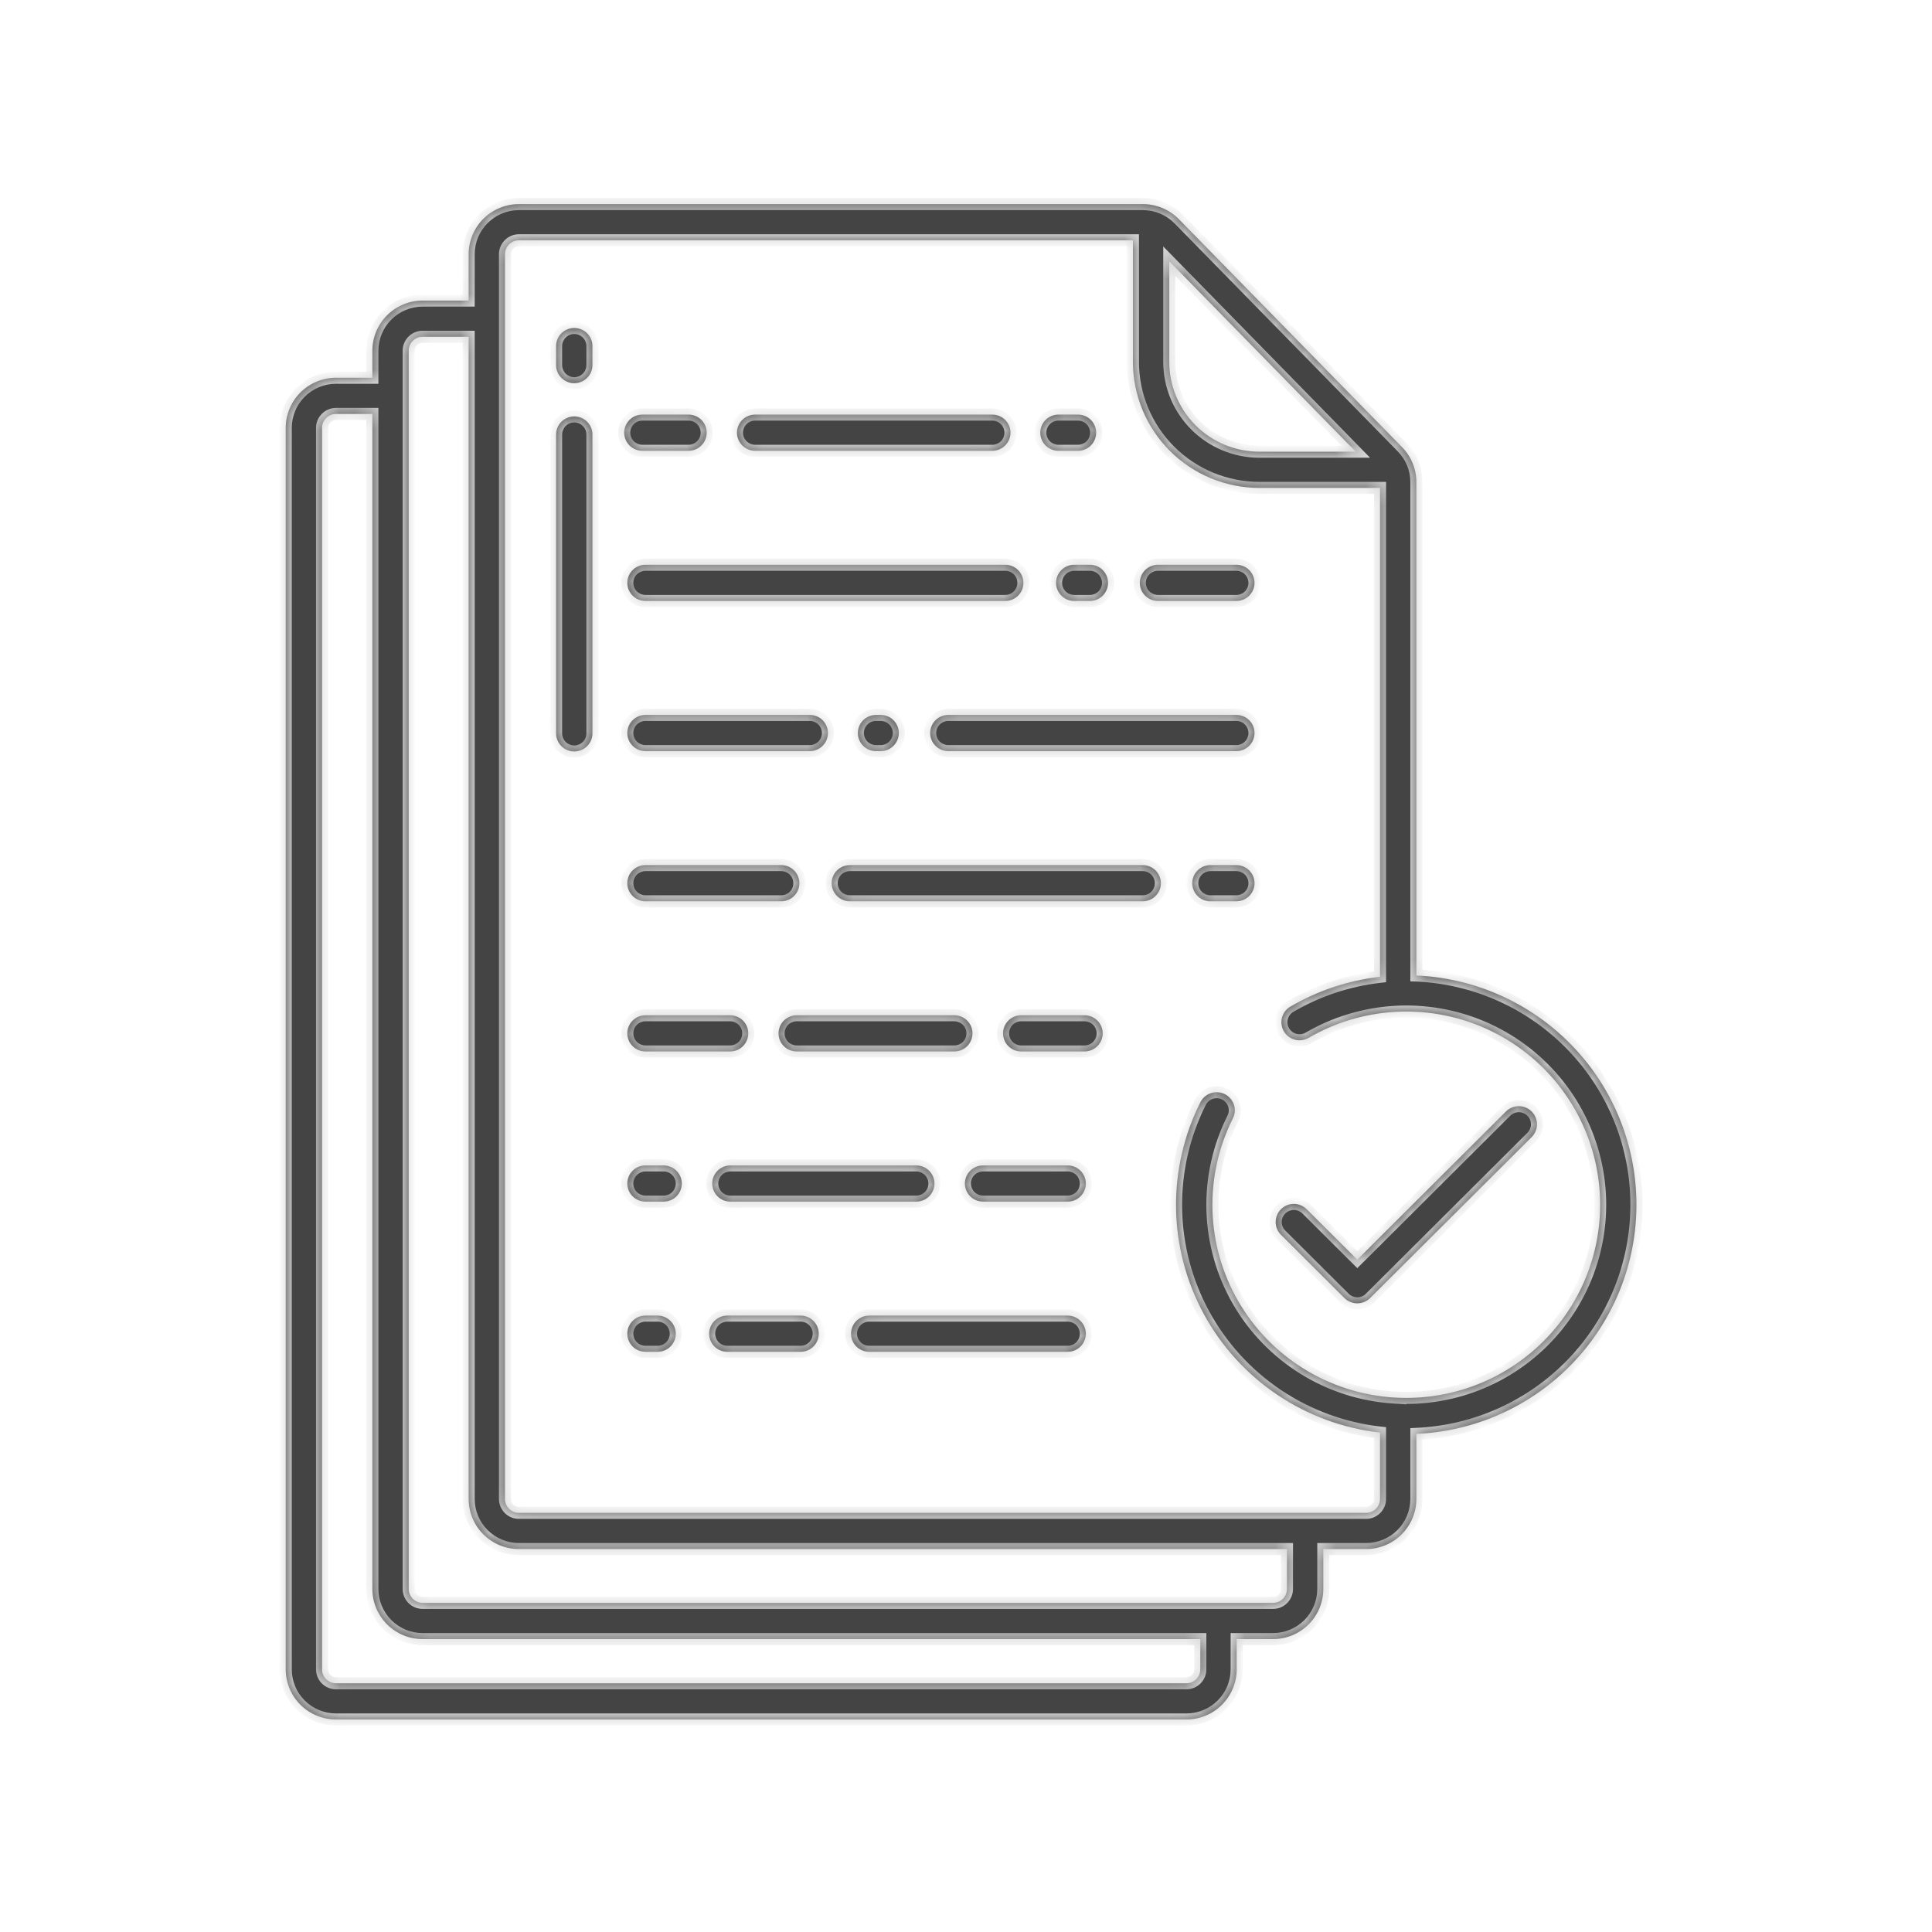 <svg width="128" height="128" viewBox="0 0 128 128" fill="none" xmlns="http://www.w3.org/2000/svg">
<mask id="path-1-inside-1_2169_54820" fill="white">
<path fill-rule="evenodd" clip-rule="evenodd" d="M93.839 64.631C93.874 64.632 93.91 64.632 93.945 64.634C97.86 64.834 101.547 66.528 104.241 69.364C106.936 72.2 108.432 75.962 108.418 79.867C108.404 83.773 106.882 87.524 104.168 90.341C101.453 93.159 97.755 94.827 93.839 94.999V99.308C93.838 100.188 93.487 101.032 92.863 101.655C92.239 102.278 91.392 102.628 90.509 102.63H87.673V105.273C87.673 106.153 87.322 106.997 86.697 107.62C86.073 108.243 85.226 108.594 84.343 108.595H81.933V110.599C81.932 111.479 81.581 112.323 80.957 112.946C80.332 113.569 79.486 113.92 78.602 113.921H22.26C21.377 113.92 20.53 113.569 19.905 112.946C19.281 112.323 18.93 111.479 18.93 110.599V28.348C18.93 27.468 19.281 26.623 19.905 26C20.53 25.378 21.377 25.027 22.26 25.025H24.67V23.235C24.671 22.355 25.021 21.51 25.646 20.887C26.27 20.265 27.117 19.914 28 19.912H31.049V16.844C31.049 15.963 31.4 15.119 32.024 14.496C32.649 13.873 33.495 13.523 34.379 13.521H75.722C76.166 13.522 76.605 13.611 77.014 13.783C77.423 13.955 77.793 14.206 78.104 14.521L92.891 29.625C93.501 30.245 93.841 31.079 93.839 31.947V64.631ZM89.82 29.925L77.468 17.309L77.468 23.976C77.468 25.552 78.095 27.063 79.212 28.178C80.329 29.294 81.844 29.922 83.426 29.925H89.82ZM79.255 111.25C79.427 111.077 79.524 110.843 79.524 110.599L79.524 108.595H28C27.117 108.594 26.27 108.243 25.646 107.62C25.021 106.997 24.671 106.153 24.67 105.273V27.425H22.26C22.015 27.426 21.78 27.524 21.608 27.697C21.435 27.87 21.338 28.104 21.338 28.348V110.599C21.338 110.843 21.435 111.077 21.608 111.25C21.78 111.423 22.015 111.52 22.26 111.521H78.602C78.847 111.52 79.082 111.423 79.255 111.25ZM84.995 105.924C85.168 105.751 85.264 105.517 85.264 105.273L85.265 102.63H34.379C33.495 102.628 32.649 102.278 32.024 101.655C31.4 101.032 31.049 100.188 31.049 99.308V22.312H28C27.756 22.313 27.521 22.411 27.348 22.584C27.175 22.757 27.078 22.991 27.078 23.235V105.273C27.078 105.517 27.175 105.751 27.348 105.924C27.521 106.097 27.756 106.194 28 106.195H84.343C84.588 106.194 84.822 106.097 84.995 105.924ZM86.379 90.683C88.18 91.8 90.23 92.455 92.347 92.589L92.346 92.588C94.349 92.717 96.355 92.375 98.202 91.592C100.049 90.808 101.685 89.604 102.981 88.076C104.276 86.548 105.194 84.739 105.661 82.794C106.129 80.849 106.132 78.821 105.67 76.874C105.209 74.928 104.296 73.116 103.005 71.584C101.714 70.053 100.081 68.844 98.236 68.055C96.392 67.266 94.387 66.919 92.384 67.041C90.38 67.164 88.433 67.753 86.7 68.76C86.471 68.893 86.204 68.947 85.942 68.912C85.679 68.878 85.435 68.758 85.248 68.571C85.119 68.442 85.02 68.285 84.96 68.113C84.901 67.94 84.881 67.756 84.904 67.575C84.926 67.394 84.99 67.22 85.09 67.068C85.191 66.915 85.325 66.787 85.482 66.693C87.305 65.628 89.331 64.954 91.43 64.716V32.325H83.426C81.206 32.321 79.078 31.44 77.51 29.875C75.942 28.309 75.06 26.188 75.059 23.976V15.921H34.379C34.134 15.922 33.899 16.02 33.727 16.192C33.554 16.365 33.457 16.6 33.457 16.844V99.308C33.457 99.552 33.554 99.786 33.727 99.959C33.899 100.132 34.134 100.229 34.379 100.23H90.508C90.753 100.229 90.987 100.132 91.16 99.959C91.333 99.786 91.43 99.552 91.43 99.308V94.913C88.993 94.636 86.659 93.777 84.627 92.409C82.594 91.042 80.923 89.205 79.755 87.056C78.587 84.907 77.956 82.509 77.917 80.065C77.878 77.622 78.432 75.205 79.531 73.02C79.616 72.85 79.741 72.704 79.895 72.592C80.049 72.48 80.227 72.406 80.415 72.376C80.603 72.346 80.796 72.361 80.977 72.419C81.158 72.478 81.323 72.578 81.457 72.713C81.635 72.888 81.754 73.114 81.795 73.36C81.837 73.606 81.8 73.858 81.689 74.082C80.738 75.971 80.27 78.065 80.329 80.178C80.388 82.291 80.972 84.356 82.027 86.189C83.083 88.023 84.578 89.567 86.379 90.683ZM38.046 21.729C37.727 21.729 37.421 21.855 37.195 22.08C36.969 22.305 36.842 22.611 36.842 22.929V24.189C36.842 24.507 36.969 24.812 37.195 25.037C37.421 25.262 37.727 25.389 38.046 25.389C38.366 25.389 38.672 25.262 38.898 25.037C39.124 24.812 39.251 24.507 39.251 24.189V22.929C39.251 22.611 39.124 22.305 38.898 22.08C38.672 21.855 38.366 21.729 38.046 21.729ZM42.559 29.867H45.617C45.937 29.867 46.243 29.74 46.469 29.515C46.694 29.29 46.821 28.985 46.821 28.667C46.821 28.349 46.694 28.043 46.469 27.818C46.243 27.593 45.937 27.467 45.617 27.467H42.559C42.24 27.467 41.934 27.593 41.708 27.818C41.482 28.043 41.355 28.349 41.355 28.667C41.355 28.985 41.482 29.29 41.708 29.515C41.934 29.74 42.24 29.867 42.559 29.867ZM70.126 29.867H71.42C71.739 29.867 72.045 29.74 72.271 29.515C72.497 29.29 72.624 28.985 72.624 28.667C72.624 28.349 72.497 28.043 72.271 27.818C72.045 27.593 71.739 27.467 71.42 27.467H70.126C69.806 27.467 69.5 27.593 69.274 27.818C69.049 28.043 68.922 28.349 68.922 28.667C68.922 28.985 69.049 29.29 69.274 29.515C69.5 29.74 69.806 29.867 70.126 29.867ZM41.913 37.767C42.139 37.542 42.445 37.416 42.764 37.416H66.599C66.918 37.416 67.225 37.542 67.451 37.767C67.677 37.992 67.803 38.298 67.803 38.616C67.803 38.934 67.677 39.239 67.451 39.464C67.225 39.689 66.918 39.816 66.599 39.816H42.764C42.445 39.816 42.139 39.689 41.913 39.464C41.687 39.239 41.56 38.934 41.56 38.616C41.56 38.298 41.687 37.992 41.913 37.767ZM71.17 37.416C70.851 37.416 70.544 37.542 70.319 37.767C70.093 37.992 69.966 38.298 69.966 38.616C69.966 38.934 70.093 39.239 70.319 39.464C70.544 39.689 70.851 39.816 71.17 39.816H72.208C72.527 39.816 72.834 39.689 73.059 39.464C73.285 39.239 73.412 38.934 73.412 38.616C73.412 38.298 73.285 37.992 73.059 37.767C72.834 37.542 72.527 37.416 72.208 37.416H71.17ZM81.911 37.416H76.719C76.4 37.416 76.093 37.542 75.868 37.767C75.642 37.992 75.515 38.298 75.515 38.616C75.515 38.934 75.642 39.239 75.868 39.464C76.093 39.689 76.4 39.816 76.719 39.816H81.911C82.23 39.816 82.536 39.689 82.762 39.464C82.988 39.239 83.115 38.934 83.115 38.616C83.115 38.298 82.988 37.992 82.762 37.767C82.536 37.542 82.23 37.416 81.911 37.416ZM81.911 47.365H62.83C62.511 47.365 62.204 47.491 61.979 47.716C61.753 47.941 61.626 48.247 61.626 48.565C61.626 48.883 61.753 49.188 61.979 49.413C62.204 49.639 62.511 49.765 62.83 49.765H81.911C82.23 49.765 82.536 49.639 82.762 49.413C82.988 49.188 83.115 48.883 83.115 48.565C83.115 48.247 82.988 47.941 82.762 47.716C82.536 47.491 82.23 47.365 81.911 47.365ZM57.188 47.716C57.414 47.491 57.72 47.365 58.039 47.365H58.346C58.665 47.365 58.972 47.491 59.197 47.716C59.423 47.941 59.55 48.247 59.55 48.565C59.55 48.883 59.423 49.188 59.197 49.413C58.972 49.639 58.665 49.765 58.346 49.765H58.039C57.72 49.765 57.414 49.639 57.188 49.413C56.962 49.188 56.835 48.883 56.835 48.565C56.835 48.247 56.962 47.941 57.188 47.716ZM53.65 47.365H42.764C42.445 47.365 42.139 47.491 41.913 47.716C41.687 47.941 41.56 48.247 41.56 48.565C41.56 48.883 41.687 49.188 41.913 49.413C42.139 49.639 42.445 49.765 42.764 49.765H53.65C53.969 49.765 54.275 49.639 54.501 49.413C54.727 49.188 54.854 48.883 54.854 48.565C54.854 48.247 54.727 47.941 54.501 47.716C54.275 47.491 53.969 47.365 53.65 47.365ZM80.194 57.314H81.911H81.912C82.231 57.314 82.537 57.441 82.763 57.666C82.989 57.891 83.116 58.196 83.116 58.514C83.116 58.832 82.989 59.138 82.763 59.363C82.537 59.588 82.231 59.714 81.912 59.714H80.194C79.875 59.714 79.569 59.588 79.343 59.363C79.117 59.138 78.99 58.832 78.99 58.514C78.99 58.196 79.117 57.891 79.343 57.666C79.569 57.441 79.875 57.314 80.194 57.314ZM75.707 57.314H56.305C55.985 57.314 55.679 57.441 55.453 57.666C55.227 57.891 55.1 58.196 55.1 58.514C55.1 58.832 55.227 59.138 55.453 59.363C55.679 59.588 55.985 59.714 56.305 59.714H75.707C76.027 59.714 76.333 59.588 76.559 59.363C76.785 59.138 76.912 58.832 76.912 58.514C76.912 58.196 76.785 57.891 76.559 57.666C76.333 57.441 76.027 57.314 75.707 57.314ZM51.758 59.714H42.764C42.445 59.714 42.139 59.588 41.913 59.363C41.687 59.138 41.56 58.832 41.56 58.514C41.56 58.196 41.687 57.891 41.913 57.666C42.139 57.441 42.445 57.314 42.764 57.314H51.758C52.077 57.314 52.384 57.441 52.61 57.666C52.835 57.891 52.962 58.196 52.962 58.514C52.962 58.832 52.835 59.138 52.61 59.363C52.384 59.588 52.077 59.714 51.758 59.714ZM71.852 67.263H67.659C67.339 67.263 67.033 67.389 66.807 67.615C66.581 67.84 66.454 68.145 66.454 68.463C66.454 68.781 66.581 69.087 66.807 69.312C67.033 69.537 67.339 69.663 67.659 69.663H71.852C72.171 69.663 72.478 69.537 72.704 69.312C72.929 69.087 73.056 68.781 73.056 68.463C73.056 68.145 72.929 67.84 72.704 67.615C72.478 67.389 72.171 67.263 71.852 67.263ZM64.078 67.615C64.303 67.84 64.43 68.145 64.43 68.463C64.43 68.781 64.303 69.087 64.078 69.312C63.852 69.537 63.545 69.663 63.226 69.663H52.785C52.465 69.663 52.159 69.537 51.933 69.312C51.707 69.087 51.58 68.781 51.58 68.463C51.58 68.145 51.707 67.84 51.933 67.615C52.159 67.389 52.465 67.263 52.785 67.263H63.226C63.545 67.263 63.852 67.389 64.078 67.615ZM42.764 69.663H48.371C48.69 69.663 48.997 69.537 49.222 69.312C49.448 69.087 49.575 68.781 49.575 68.463C49.575 68.145 49.448 67.84 49.222 67.615C48.997 67.389 48.69 67.263 48.371 67.263H42.764C42.445 67.263 42.139 67.389 41.913 67.615C41.687 67.84 41.56 68.145 41.56 68.463C41.56 68.781 41.687 69.087 41.913 69.312C42.139 69.537 42.445 69.663 42.764 69.663ZM65.13 77.212H70.736C71.055 77.212 71.361 77.338 71.587 77.564C71.813 77.789 71.94 78.094 71.94 78.412C71.94 78.73 71.813 79.035 71.587 79.261C71.361 79.486 71.055 79.612 70.736 79.612H65.13C64.811 79.612 64.504 79.486 64.279 79.261C64.053 79.035 63.926 78.73 63.926 78.412C63.926 78.094 64.053 77.789 64.279 77.564C64.504 77.338 64.811 77.212 65.13 77.212ZM48.392 79.612H60.706C61.025 79.612 61.331 79.486 61.557 79.261C61.783 79.035 61.91 78.73 61.91 78.412C61.91 78.094 61.783 77.789 61.557 77.564C61.331 77.338 61.025 77.212 60.706 77.212H48.392C48.072 77.212 47.766 77.338 47.54 77.564C47.314 77.789 47.187 78.094 47.187 78.412C47.187 78.73 47.314 79.035 47.54 79.261C47.766 79.486 48.072 79.612 48.392 79.612ZM42.765 77.212H43.967C44.286 77.212 44.593 77.338 44.819 77.564C45.044 77.789 45.171 78.094 45.171 78.412C45.171 78.73 45.044 79.035 44.819 79.261C44.593 79.486 44.286 79.612 43.967 79.612H42.765C42.446 79.612 42.139 79.486 41.914 79.261C41.688 79.035 41.561 78.73 41.561 78.412C41.561 78.094 41.688 77.789 41.914 77.564C42.139 77.338 42.446 77.212 42.765 77.212ZM65.743 29.867H50.031H50.03C49.711 29.867 49.405 29.74 49.179 29.515C48.953 29.29 48.826 28.985 48.826 28.667C48.826 28.349 48.953 28.043 49.179 27.818C49.405 27.593 49.711 27.467 50.03 27.467H65.743C66.063 27.467 66.369 27.593 66.595 27.818C66.821 28.043 66.948 28.349 66.948 28.667C66.948 28.985 66.821 29.29 66.595 29.515C66.369 29.74 66.063 29.867 65.743 29.867ZM57.586 87.161H70.736C71.055 87.161 71.361 87.288 71.587 87.513C71.813 87.738 71.94 88.043 71.94 88.361C71.94 88.68 71.813 88.985 71.587 89.21C71.361 89.435 71.055 89.561 70.736 89.561H57.586C57.267 89.561 56.961 89.435 56.735 89.21C56.509 88.985 56.382 88.68 56.382 88.361C56.382 88.043 56.509 87.738 56.735 87.513C56.961 87.288 57.267 87.161 57.586 87.161ZM53.041 87.161H48.187C47.867 87.161 47.561 87.288 47.335 87.513C47.109 87.738 46.983 88.043 46.983 88.361C46.983 88.68 47.109 88.985 47.335 89.21C47.561 89.435 47.867 89.561 48.187 89.561H53.041C53.199 89.561 53.356 89.53 53.502 89.47C53.648 89.41 53.781 89.321 53.892 89.21C54.004 89.098 54.093 88.966 54.154 88.82C54.214 88.675 54.245 88.519 54.245 88.361C54.245 88.204 54.214 88.048 54.154 87.902C54.093 87.756 54.004 87.624 53.892 87.513C53.781 87.401 53.648 87.313 53.502 87.252C53.356 87.192 53.199 87.161 53.041 87.161ZM42.764 87.161H43.568C43.888 87.161 44.194 87.288 44.42 87.513C44.646 87.738 44.773 88.043 44.773 88.361C44.773 88.68 44.646 88.985 44.42 89.21C44.194 89.435 43.888 89.561 43.568 89.561H42.764C42.606 89.561 42.45 89.53 42.303 89.47C42.157 89.41 42.025 89.321 41.913 89.21C41.801 89.098 41.712 88.966 41.652 88.82C41.591 88.675 41.56 88.519 41.56 88.361C41.56 88.204 41.591 88.048 41.652 87.902C41.712 87.756 41.801 87.624 41.913 87.513C42.025 87.401 42.157 87.313 42.303 87.252C42.45 87.192 42.606 87.161 42.764 87.161ZM37.195 27.939C37.421 27.714 37.727 27.588 38.046 27.588C38.366 27.588 38.672 27.714 38.898 27.939C39.124 28.164 39.251 28.47 39.251 28.788V48.588C39.251 48.906 39.124 49.211 38.898 49.436C38.672 49.661 38.366 49.788 38.046 49.788C37.727 49.788 37.421 49.661 37.195 49.436C36.969 49.211 36.842 48.906 36.842 48.588V28.788C36.842 28.47 36.969 28.164 37.195 27.939ZM99.782 73.631L89.924 83.454L86.556 80.099C86.329 79.88 86.025 79.759 85.71 79.762C85.394 79.764 85.092 79.891 84.868 80.113C84.645 80.336 84.519 80.637 84.516 80.951C84.513 81.266 84.634 81.569 84.854 81.795L89.072 85.999C89.298 86.224 89.604 86.35 89.924 86.35C90.243 86.35 90.549 86.224 90.775 85.999L101.484 75.328C101.707 75.102 101.831 74.797 101.83 74.481C101.828 74.164 101.702 73.861 101.477 73.637C101.252 73.413 100.948 73.287 100.63 73.286C100.313 73.285 100.007 73.409 99.781 73.631H99.782Z"/>
</mask>
<path fill-rule="evenodd" clip-rule="evenodd" d="M93.839 64.631C93.874 64.632 93.91 64.632 93.945 64.634C97.86 64.834 101.547 66.528 104.241 69.364C106.936 72.2 108.432 75.962 108.418 79.867C108.404 83.773 106.882 87.524 104.168 90.341C101.453 93.159 97.755 94.827 93.839 94.999V99.308C93.838 100.188 93.487 101.032 92.863 101.655C92.239 102.278 91.392 102.628 90.509 102.63H87.673V105.273C87.673 106.153 87.322 106.997 86.697 107.62C86.073 108.243 85.226 108.594 84.343 108.595H81.933V110.599C81.932 111.479 81.581 112.323 80.957 112.946C80.332 113.569 79.486 113.92 78.602 113.921H22.26C21.377 113.92 20.53 113.569 19.905 112.946C19.281 112.323 18.93 111.479 18.93 110.599V28.348C18.93 27.468 19.281 26.623 19.905 26C20.53 25.378 21.377 25.027 22.26 25.025H24.67V23.235C24.671 22.355 25.021 21.51 25.646 20.887C26.27 20.265 27.117 19.914 28 19.912H31.049V16.844C31.049 15.963 31.4 15.119 32.024 14.496C32.649 13.873 33.495 13.523 34.379 13.521H75.722C76.166 13.522 76.605 13.611 77.014 13.783C77.423 13.955 77.793 14.206 78.104 14.521L92.891 29.625C93.501 30.245 93.841 31.079 93.839 31.947V64.631ZM89.82 29.925L77.468 17.309L77.468 23.976C77.468 25.552 78.095 27.063 79.212 28.178C80.329 29.294 81.844 29.922 83.426 29.925H89.82ZM79.255 111.25C79.427 111.077 79.524 110.843 79.524 110.599L79.524 108.595H28C27.117 108.594 26.27 108.243 25.646 107.62C25.021 106.997 24.671 106.153 24.67 105.273V27.425H22.26C22.015 27.426 21.78 27.524 21.608 27.697C21.435 27.87 21.338 28.104 21.338 28.348V110.599C21.338 110.843 21.435 111.077 21.608 111.25C21.78 111.423 22.015 111.52 22.26 111.521H78.602C78.847 111.52 79.082 111.423 79.255 111.25ZM84.995 105.924C85.168 105.751 85.264 105.517 85.264 105.273L85.265 102.63H34.379C33.495 102.628 32.649 102.278 32.024 101.655C31.4 101.032 31.049 100.188 31.049 99.308V22.312H28C27.756 22.313 27.521 22.411 27.348 22.584C27.175 22.757 27.078 22.991 27.078 23.235V105.273C27.078 105.517 27.175 105.751 27.348 105.924C27.521 106.097 27.756 106.194 28 106.195H84.343C84.588 106.194 84.822 106.097 84.995 105.924ZM86.379 90.683C88.18 91.8 90.23 92.455 92.347 92.589L92.346 92.588C94.349 92.717 96.355 92.375 98.202 91.592C100.049 90.808 101.685 89.604 102.981 88.076C104.276 86.548 105.194 84.739 105.661 82.794C106.129 80.849 106.132 78.821 105.67 76.874C105.209 74.928 104.296 73.116 103.005 71.584C101.714 70.053 100.081 68.844 98.236 68.055C96.392 67.266 94.387 66.919 92.384 67.041C90.38 67.164 88.433 67.753 86.7 68.76C86.471 68.893 86.204 68.947 85.942 68.912C85.679 68.878 85.435 68.758 85.248 68.571C85.119 68.442 85.02 68.285 84.96 68.113C84.901 67.94 84.881 67.756 84.904 67.575C84.926 67.394 84.99 67.22 85.09 67.068C85.191 66.915 85.325 66.787 85.482 66.693C87.305 65.628 89.331 64.954 91.43 64.716V32.325H83.426C81.206 32.321 79.078 31.44 77.51 29.875C75.942 28.309 75.06 26.188 75.059 23.976V15.921H34.379C34.134 15.922 33.899 16.02 33.727 16.192C33.554 16.365 33.457 16.6 33.457 16.844V99.308C33.457 99.552 33.554 99.786 33.727 99.959C33.899 100.132 34.134 100.229 34.379 100.23H90.508C90.753 100.229 90.987 100.132 91.16 99.959C91.333 99.786 91.43 99.552 91.43 99.308V94.913C88.993 94.636 86.659 93.777 84.627 92.409C82.594 91.042 80.923 89.205 79.755 87.056C78.587 84.907 77.956 82.509 77.917 80.065C77.878 77.622 78.432 75.205 79.531 73.02C79.616 72.85 79.741 72.704 79.895 72.592C80.049 72.48 80.227 72.406 80.415 72.376C80.603 72.346 80.796 72.361 80.977 72.419C81.158 72.478 81.323 72.578 81.457 72.713C81.635 72.888 81.754 73.114 81.795 73.36C81.837 73.606 81.8 73.858 81.689 74.082C80.738 75.971 80.27 78.065 80.329 80.178C80.388 82.291 80.972 84.356 82.027 86.189C83.083 88.023 84.578 89.567 86.379 90.683ZM38.046 21.729C37.727 21.729 37.421 21.855 37.195 22.08C36.969 22.305 36.842 22.611 36.842 22.929V24.189C36.842 24.507 36.969 24.812 37.195 25.037C37.421 25.262 37.727 25.389 38.046 25.389C38.366 25.389 38.672 25.262 38.898 25.037C39.124 24.812 39.251 24.507 39.251 24.189V22.929C39.251 22.611 39.124 22.305 38.898 22.08C38.672 21.855 38.366 21.729 38.046 21.729ZM42.559 29.867H45.617C45.937 29.867 46.243 29.74 46.469 29.515C46.694 29.29 46.821 28.985 46.821 28.667C46.821 28.349 46.694 28.043 46.469 27.818C46.243 27.593 45.937 27.467 45.617 27.467H42.559C42.24 27.467 41.934 27.593 41.708 27.818C41.482 28.043 41.355 28.349 41.355 28.667C41.355 28.985 41.482 29.29 41.708 29.515C41.934 29.74 42.24 29.867 42.559 29.867ZM70.126 29.867H71.42C71.739 29.867 72.045 29.74 72.271 29.515C72.497 29.29 72.624 28.985 72.624 28.667C72.624 28.349 72.497 28.043 72.271 27.818C72.045 27.593 71.739 27.467 71.42 27.467H70.126C69.806 27.467 69.5 27.593 69.274 27.818C69.049 28.043 68.922 28.349 68.922 28.667C68.922 28.985 69.049 29.29 69.274 29.515C69.5 29.74 69.806 29.867 70.126 29.867ZM41.913 37.767C42.139 37.542 42.445 37.416 42.764 37.416H66.599C66.918 37.416 67.225 37.542 67.451 37.767C67.677 37.992 67.803 38.298 67.803 38.616C67.803 38.934 67.677 39.239 67.451 39.464C67.225 39.689 66.918 39.816 66.599 39.816H42.764C42.445 39.816 42.139 39.689 41.913 39.464C41.687 39.239 41.56 38.934 41.56 38.616C41.56 38.298 41.687 37.992 41.913 37.767ZM71.17 37.416C70.851 37.416 70.544 37.542 70.319 37.767C70.093 37.992 69.966 38.298 69.966 38.616C69.966 38.934 70.093 39.239 70.319 39.464C70.544 39.689 70.851 39.816 71.17 39.816H72.208C72.527 39.816 72.834 39.689 73.059 39.464C73.285 39.239 73.412 38.934 73.412 38.616C73.412 38.298 73.285 37.992 73.059 37.767C72.834 37.542 72.527 37.416 72.208 37.416H71.17ZM81.911 37.416H76.719C76.4 37.416 76.093 37.542 75.868 37.767C75.642 37.992 75.515 38.298 75.515 38.616C75.515 38.934 75.642 39.239 75.868 39.464C76.093 39.689 76.4 39.816 76.719 39.816H81.911C82.23 39.816 82.536 39.689 82.762 39.464C82.988 39.239 83.115 38.934 83.115 38.616C83.115 38.298 82.988 37.992 82.762 37.767C82.536 37.542 82.23 37.416 81.911 37.416ZM81.911 47.365H62.83C62.511 47.365 62.204 47.491 61.979 47.716C61.753 47.941 61.626 48.247 61.626 48.565C61.626 48.883 61.753 49.188 61.979 49.413C62.204 49.639 62.511 49.765 62.83 49.765H81.911C82.23 49.765 82.536 49.639 82.762 49.413C82.988 49.188 83.115 48.883 83.115 48.565C83.115 48.247 82.988 47.941 82.762 47.716C82.536 47.491 82.23 47.365 81.911 47.365ZM57.188 47.716C57.414 47.491 57.72 47.365 58.039 47.365H58.346C58.665 47.365 58.972 47.491 59.197 47.716C59.423 47.941 59.55 48.247 59.55 48.565C59.55 48.883 59.423 49.188 59.197 49.413C58.972 49.639 58.665 49.765 58.346 49.765H58.039C57.72 49.765 57.414 49.639 57.188 49.413C56.962 49.188 56.835 48.883 56.835 48.565C56.835 48.247 56.962 47.941 57.188 47.716ZM53.65 47.365H42.764C42.445 47.365 42.139 47.491 41.913 47.716C41.687 47.941 41.56 48.247 41.56 48.565C41.56 48.883 41.687 49.188 41.913 49.413C42.139 49.639 42.445 49.765 42.764 49.765H53.65C53.969 49.765 54.275 49.639 54.501 49.413C54.727 49.188 54.854 48.883 54.854 48.565C54.854 48.247 54.727 47.941 54.501 47.716C54.275 47.491 53.969 47.365 53.65 47.365ZM80.194 57.314H81.911H81.912C82.231 57.314 82.537 57.441 82.763 57.666C82.989 57.891 83.116 58.196 83.116 58.514C83.116 58.832 82.989 59.138 82.763 59.363C82.537 59.588 82.231 59.714 81.912 59.714H80.194C79.875 59.714 79.569 59.588 79.343 59.363C79.117 59.138 78.99 58.832 78.99 58.514C78.99 58.196 79.117 57.891 79.343 57.666C79.569 57.441 79.875 57.314 80.194 57.314ZM75.707 57.314H56.305C55.985 57.314 55.679 57.441 55.453 57.666C55.227 57.891 55.1 58.196 55.1 58.514C55.1 58.832 55.227 59.138 55.453 59.363C55.679 59.588 55.985 59.714 56.305 59.714H75.707C76.027 59.714 76.333 59.588 76.559 59.363C76.785 59.138 76.912 58.832 76.912 58.514C76.912 58.196 76.785 57.891 76.559 57.666C76.333 57.441 76.027 57.314 75.707 57.314ZM51.758 59.714H42.764C42.445 59.714 42.139 59.588 41.913 59.363C41.687 59.138 41.56 58.832 41.56 58.514C41.56 58.196 41.687 57.891 41.913 57.666C42.139 57.441 42.445 57.314 42.764 57.314H51.758C52.077 57.314 52.384 57.441 52.61 57.666C52.835 57.891 52.962 58.196 52.962 58.514C52.962 58.832 52.835 59.138 52.61 59.363C52.384 59.588 52.077 59.714 51.758 59.714ZM71.852 67.263H67.659C67.339 67.263 67.033 67.389 66.807 67.615C66.581 67.84 66.454 68.145 66.454 68.463C66.454 68.781 66.581 69.087 66.807 69.312C67.033 69.537 67.339 69.663 67.659 69.663H71.852C72.171 69.663 72.478 69.537 72.704 69.312C72.929 69.087 73.056 68.781 73.056 68.463C73.056 68.145 72.929 67.84 72.704 67.615C72.478 67.389 72.171 67.263 71.852 67.263ZM64.078 67.615C64.303 67.84 64.43 68.145 64.43 68.463C64.43 68.781 64.303 69.087 64.078 69.312C63.852 69.537 63.545 69.663 63.226 69.663H52.785C52.465 69.663 52.159 69.537 51.933 69.312C51.707 69.087 51.58 68.781 51.58 68.463C51.58 68.145 51.707 67.84 51.933 67.615C52.159 67.389 52.465 67.263 52.785 67.263H63.226C63.545 67.263 63.852 67.389 64.078 67.615ZM42.764 69.663H48.371C48.69 69.663 48.997 69.537 49.222 69.312C49.448 69.087 49.575 68.781 49.575 68.463C49.575 68.145 49.448 67.84 49.222 67.615C48.997 67.389 48.69 67.263 48.371 67.263H42.764C42.445 67.263 42.139 67.389 41.913 67.615C41.687 67.84 41.56 68.145 41.56 68.463C41.56 68.781 41.687 69.087 41.913 69.312C42.139 69.537 42.445 69.663 42.764 69.663ZM65.13 77.212H70.736C71.055 77.212 71.361 77.338 71.587 77.564C71.813 77.789 71.94 78.094 71.94 78.412C71.94 78.73 71.813 79.035 71.587 79.261C71.361 79.486 71.055 79.612 70.736 79.612H65.13C64.811 79.612 64.504 79.486 64.279 79.261C64.053 79.035 63.926 78.73 63.926 78.412C63.926 78.094 64.053 77.789 64.279 77.564C64.504 77.338 64.811 77.212 65.13 77.212ZM48.392 79.612H60.706C61.025 79.612 61.331 79.486 61.557 79.261C61.783 79.035 61.91 78.73 61.91 78.412C61.91 78.094 61.783 77.789 61.557 77.564C61.331 77.338 61.025 77.212 60.706 77.212H48.392C48.072 77.212 47.766 77.338 47.54 77.564C47.314 77.789 47.187 78.094 47.187 78.412C47.187 78.73 47.314 79.035 47.54 79.261C47.766 79.486 48.072 79.612 48.392 79.612ZM42.765 77.212H43.967C44.286 77.212 44.593 77.338 44.819 77.564C45.044 77.789 45.171 78.094 45.171 78.412C45.171 78.73 45.044 79.035 44.819 79.261C44.593 79.486 44.286 79.612 43.967 79.612H42.765C42.446 79.612 42.139 79.486 41.914 79.261C41.688 79.035 41.561 78.73 41.561 78.412C41.561 78.094 41.688 77.789 41.914 77.564C42.139 77.338 42.446 77.212 42.765 77.212ZM65.743 29.867H50.031H50.03C49.711 29.867 49.405 29.74 49.179 29.515C48.953 29.29 48.826 28.985 48.826 28.667C48.826 28.349 48.953 28.043 49.179 27.818C49.405 27.593 49.711 27.467 50.03 27.467H65.743C66.063 27.467 66.369 27.593 66.595 27.818C66.821 28.043 66.948 28.349 66.948 28.667C66.948 28.985 66.821 29.29 66.595 29.515C66.369 29.74 66.063 29.867 65.743 29.867ZM57.586 87.161H70.736C71.055 87.161 71.361 87.288 71.587 87.513C71.813 87.738 71.94 88.043 71.94 88.361C71.94 88.68 71.813 88.985 71.587 89.21C71.361 89.435 71.055 89.561 70.736 89.561H57.586C57.267 89.561 56.961 89.435 56.735 89.21C56.509 88.985 56.382 88.68 56.382 88.361C56.382 88.043 56.509 87.738 56.735 87.513C56.961 87.288 57.267 87.161 57.586 87.161ZM53.041 87.161H48.187C47.867 87.161 47.561 87.288 47.335 87.513C47.109 87.738 46.983 88.043 46.983 88.361C46.983 88.68 47.109 88.985 47.335 89.21C47.561 89.435 47.867 89.561 48.187 89.561H53.041C53.199 89.561 53.356 89.53 53.502 89.47C53.648 89.41 53.781 89.321 53.892 89.21C54.004 89.098 54.093 88.966 54.154 88.82C54.214 88.675 54.245 88.519 54.245 88.361C54.245 88.204 54.214 88.048 54.154 87.902C54.093 87.756 54.004 87.624 53.892 87.513C53.781 87.401 53.648 87.313 53.502 87.252C53.356 87.192 53.199 87.161 53.041 87.161ZM42.764 87.161H43.568C43.888 87.161 44.194 87.288 44.42 87.513C44.646 87.738 44.773 88.043 44.773 88.361C44.773 88.68 44.646 88.985 44.42 89.21C44.194 89.435 43.888 89.561 43.568 89.561H42.764C42.606 89.561 42.45 89.53 42.303 89.47C42.157 89.41 42.025 89.321 41.913 89.21C41.801 89.098 41.712 88.966 41.652 88.82C41.591 88.675 41.56 88.519 41.56 88.361C41.56 88.204 41.591 88.048 41.652 87.902C41.712 87.756 41.801 87.624 41.913 87.513C42.025 87.401 42.157 87.313 42.303 87.252C42.45 87.192 42.606 87.161 42.764 87.161ZM37.195 27.939C37.421 27.714 37.727 27.588 38.046 27.588C38.366 27.588 38.672 27.714 38.898 27.939C39.124 28.164 39.251 28.47 39.251 28.788V48.588C39.251 48.906 39.124 49.211 38.898 49.436C38.672 49.661 38.366 49.788 38.046 49.788C37.727 49.788 37.421 49.661 37.195 49.436C36.969 49.211 36.842 48.906 36.842 48.588V28.788C36.842 28.47 36.969 28.164 37.195 27.939ZM99.782 73.631L89.924 83.454L86.556 80.099C86.329 79.88 86.025 79.759 85.71 79.762C85.394 79.764 85.092 79.891 84.868 80.113C84.645 80.336 84.519 80.637 84.516 80.951C84.513 81.266 84.634 81.569 84.854 81.795L89.072 85.999C89.298 86.224 89.604 86.35 89.924 86.35C90.243 86.35 90.549 86.224 90.775 85.999L101.484 75.328C101.707 75.102 101.831 74.797 101.83 74.481C101.828 74.164 101.702 73.861 101.477 73.637C101.252 73.413 100.948 73.287 100.63 73.286C100.313 73.285 100.007 73.409 99.781 73.631H99.782Z" fill="#444444"/>
<path d="M93.945 64.634L93.966 64.235L93.963 64.234L93.945 64.634ZM93.839 64.631H93.439V65.015L93.823 65.031L93.839 64.631ZM104.241 69.364L104.531 69.089L104.531 69.089L104.241 69.364ZM108.418 79.867L108.818 79.869L108.418 79.867ZM93.839 94.999L93.821 94.6L93.439 94.617V94.999H93.839ZM93.839 99.308L94.239 99.308V99.308H93.839ZM92.863 101.655L92.581 101.372L92.581 101.372L92.863 101.655ZM90.509 102.63V103.03L90.509 103.03L90.509 102.63ZM87.673 102.63V102.23H87.273V102.63H87.673ZM87.673 105.273L88.073 105.273V105.273H87.673ZM86.697 107.62L86.415 107.337L86.697 107.62ZM84.343 108.595L84.343 108.995L84.344 108.995L84.343 108.595ZM81.933 108.595V108.195H81.533V108.595H81.933ZM81.933 110.599L82.333 110.599V110.599H81.933ZM80.957 112.946L81.239 113.229L81.239 113.229L80.957 112.946ZM78.602 113.921L78.602 114.321L78.603 114.321L78.602 113.921ZM22.26 113.921L22.259 114.321H22.26V113.921ZM19.905 112.946L20.188 112.663L20.188 112.663L19.905 112.946ZM18.93 110.599L18.53 110.599L18.53 110.599L18.93 110.599ZM18.93 28.348L18.53 28.348V28.348H18.93ZM19.905 26L19.623 25.717L19.905 26ZM22.26 25.025L22.26 24.625L22.259 24.625L22.26 25.025ZM24.67 25.025V25.425H25.07V25.025H24.67ZM24.67 23.235L24.27 23.235V23.235H24.67ZM25.646 20.887L25.928 21.171L25.928 21.171L25.646 20.887ZM28 19.912L28 19.512L28 19.512L28 19.912ZM31.049 19.912V20.312H31.449V19.912H31.049ZM31.049 16.844L30.649 16.843V16.844H31.049ZM32.024 14.496L31.742 14.213L31.742 14.213L32.024 14.496ZM34.379 13.521L34.379 13.121L34.378 13.121L34.379 13.521ZM75.722 13.521L75.723 13.121H75.722V13.521ZM77.014 13.783L77.169 13.414L77.169 13.414L77.014 13.783ZM78.104 14.521L78.39 14.241L78.389 14.241L78.104 14.521ZM92.891 29.625L92.605 29.905L92.606 29.906L92.891 29.625ZM93.839 31.947L93.439 31.946V31.947H93.839ZM77.468 17.309L77.754 17.029L77.068 16.329L77.068 17.309L77.468 17.309ZM89.82 29.925V30.325H90.771L90.106 29.646L89.82 29.925ZM77.468 23.976L77.068 23.976L77.068 23.976L77.468 23.976ZM79.212 28.178L79.495 27.895L79.495 27.895L79.212 28.178ZM83.426 29.925L83.425 30.325H83.426V29.925ZM79.524 110.599L79.124 110.599L79.124 110.599L79.524 110.599ZM79.524 108.595L79.924 108.595L79.924 108.195H79.524V108.595ZM28 108.595L28 108.995H28V108.595ZM25.646 107.62L25.363 107.903L25.363 107.903L25.646 107.62ZM24.67 105.273L24.27 105.273L24.27 105.273L24.67 105.273ZM24.67 27.425H25.07V27.025H24.67V27.425ZM22.26 27.425L22.26 27.025L22.259 27.025L22.26 27.425ZM21.608 27.697L21.891 27.98L21.891 27.98L21.608 27.697ZM21.338 28.348L21.738 28.348L21.738 28.348L21.338 28.348ZM21.338 110.599L21.738 110.599V110.599H21.338ZM22.26 111.521L22.259 111.921H22.26V111.521ZM78.602 111.521V111.921L78.604 111.921L78.602 111.521ZM85.264 105.273L84.864 105.273L84.864 105.273L85.264 105.273ZM84.995 105.924L85.278 106.206L85.278 106.206L84.995 105.924ZM85.265 102.63L85.665 102.63L85.665 102.23H85.265V102.63ZM34.379 102.63L34.378 103.03H34.379V102.63ZM32.024 101.655L32.307 101.372L32.307 101.372L32.024 101.655ZM31.049 99.308L30.649 99.308L30.649 99.308L31.049 99.308ZM31.049 22.312H31.449V21.912H31.049V22.312ZM28 22.312V21.912L27.999 21.912L28 22.312ZM27.348 22.584L27.065 22.301L27.065 22.301L27.348 22.584ZM27.078 23.235L27.479 23.235L27.479 23.235L27.078 23.235ZM27.078 105.273L27.479 105.273V105.273H27.078ZM27.348 105.924L27.065 106.207L27.065 106.207L27.348 105.924ZM28 106.195L27.999 106.595H28V106.195ZM84.343 106.195L84.343 106.595L84.344 106.595L84.343 106.195ZM92.347 92.589L92.322 92.988L93.189 93.043L92.666 92.349L92.347 92.589ZM86.379 90.683L86.168 91.023L86.168 91.023L86.379 90.683ZM92.346 92.588L92.372 92.189L91.504 92.133L92.027 92.829L92.346 92.588ZM98.202 91.592L98.358 91.96L98.358 91.96L98.202 91.592ZM102.981 88.076L102.676 87.817L102.676 87.817L102.981 88.076ZM105.661 82.794L105.273 82.701L105.273 82.701L105.661 82.794ZM105.67 76.874L106.059 76.782L106.059 76.782L105.67 76.874ZM103.005 71.584L102.699 71.842L102.699 71.842L103.005 71.584ZM92.384 67.041L92.408 67.441L92.408 67.441L92.384 67.041ZM86.7 68.76L86.9 69.106L86.9 69.106L86.7 68.76ZM85.942 68.912L85.993 68.516L85.993 68.516L85.942 68.912ZM85.248 68.571L85.531 68.288L85.53 68.287L85.248 68.571ZM84.96 68.113L84.582 68.244L84.582 68.244L84.96 68.113ZM84.904 67.575L85.301 67.625L85.301 67.625L84.904 67.575ZM85.482 66.693L85.28 66.348L85.278 66.349L85.482 66.693ZM91.43 64.716L91.476 65.113L91.831 65.073V64.716H91.43ZM91.43 32.325H91.831V31.925H91.43V32.325ZM83.426 32.325L83.425 32.725H83.426V32.325ZM77.51 29.875L77.793 29.591L77.793 29.591L77.51 29.875ZM75.059 23.976L74.659 23.976L74.659 23.976L75.059 23.976ZM75.059 15.921H75.459V15.521H75.059V15.921ZM34.379 15.921L34.379 15.521L34.378 15.521L34.379 15.921ZM33.457 16.844L33.857 16.844L33.857 16.843L33.457 16.844ZM33.457 99.308L33.857 99.308V99.308H33.457ZM33.727 99.959L33.444 100.241L33.444 100.241L33.727 99.959ZM34.379 100.23L34.378 100.63H34.379V100.23ZM90.508 100.23V100.63L90.509 100.63L90.508 100.23ZM91.16 99.959L91.443 100.241L91.443 100.241L91.16 99.959ZM91.43 99.308L91.03 99.308L91.03 99.308L91.43 99.308ZM91.43 94.913H91.83V94.555L91.475 94.515L91.43 94.913ZM84.627 92.409L84.85 92.078L84.85 92.078L84.627 92.409ZM77.917 80.065L77.517 80.072L77.517 80.072L77.917 80.065ZM79.531 73.02L79.174 72.839L79.173 72.84L79.531 73.02ZM80.415 72.376L80.478 72.771L80.478 72.771L80.415 72.376ZM81.457 72.713L81.175 72.996L81.177 72.998L81.457 72.713ZM81.689 74.082L82.047 74.262L82.048 74.259L81.689 74.082ZM80.329 80.178L80.729 80.167L80.729 80.167L80.329 80.178ZM82.027 86.189L81.68 86.389L81.68 86.389L82.027 86.189ZM46.469 29.515L46.751 29.799L46.751 29.799L46.469 29.515ZM46.469 27.818L46.186 28.102L46.186 28.102L46.469 27.818ZM41.708 27.818L41.426 27.535L41.426 27.535L41.708 27.818ZM41.708 29.515L41.426 29.799L41.426 29.799L41.708 29.515ZM72.271 29.515L72.553 29.799L72.553 29.799L72.271 29.515ZM72.271 27.818L72.553 27.535L72.553 27.535L72.271 27.818ZM69.274 27.818L68.992 27.535L68.992 27.535L69.274 27.818ZM69.274 29.515L68.992 29.799L68.992 29.799L69.274 29.515ZM67.451 37.767L67.733 37.484L67.733 37.484L67.451 37.767ZM67.451 39.464L67.733 39.748L67.733 39.748L67.451 39.464ZM70.319 37.767L70.036 37.484L70.036 37.484L70.319 37.767ZM70.319 39.464L70.036 39.748L70.036 39.748L70.319 39.464ZM73.059 39.464L73.342 39.748L73.342 39.748L73.059 39.464ZM73.059 37.767L73.342 37.484L73.342 37.484L73.059 37.767ZM75.868 37.767L76.15 38.051L76.15 38.051L75.868 37.767ZM75.868 39.464L76.15 39.181L76.15 39.181L75.868 39.464ZM82.762 39.464L83.045 39.748L83.045 39.748L82.762 39.464ZM82.762 37.767L83.045 37.484L83.045 37.484L82.762 37.767ZM61.979 47.716L61.696 47.433L61.696 47.433L61.979 47.716ZM61.979 49.413L61.696 49.697L61.696 49.697L61.979 49.413ZM82.762 49.413L82.48 49.13L82.48 49.13L82.762 49.413ZM82.762 47.716L82.48 48L82.48 48L82.762 47.716ZM57.188 47.716L57.47 48L57.47 48L57.188 47.716ZM59.197 47.716L58.915 48L58.915 48L59.197 47.716ZM59.197 49.413L58.915 49.13L58.915 49.13L59.197 49.413ZM57.188 49.413L57.47 49.13L57.47 49.13L57.188 49.413ZM54.501 49.413L54.783 49.697L54.783 49.697L54.501 49.413ZM54.501 47.716L54.783 47.433L54.783 47.433L54.501 47.716ZM82.763 57.666L83.046 57.382L83.046 57.382L82.763 57.666ZM82.763 59.363L83.046 59.646L83.046 59.646L82.763 59.363ZM55.453 57.666L55.171 57.382L55.171 57.382L55.453 57.666ZM55.453 59.363L55.171 59.646L55.171 59.646L55.453 59.363ZM76.559 59.363L76.841 59.646L76.841 59.646L76.559 59.363ZM76.559 57.666L76.841 57.382L76.841 57.382L76.559 57.666ZM52.61 57.666L52.892 57.382L52.892 57.382L52.61 57.666ZM52.61 59.363L52.892 59.646L52.892 59.646L52.61 59.363ZM66.807 67.615L66.525 67.331L66.525 67.331L66.807 67.615ZM66.807 69.312L66.525 69.595L66.525 69.595L66.807 69.312ZM72.704 69.312L72.986 69.595L72.986 69.595L72.704 69.312ZM72.704 67.615L72.986 67.331L72.986 67.331L72.704 67.615ZM64.078 67.615L64.36 67.331L64.36 67.331L64.078 67.615ZM64.078 69.312L64.36 69.595L64.36 69.595L64.078 69.312ZM51.933 69.312L51.651 69.595L51.651 69.595L51.933 69.312ZM51.933 67.615L51.651 67.331L51.651 67.331L51.933 67.615ZM49.222 69.312L48.94 69.028L48.94 69.028L49.222 69.312ZM49.222 67.615L48.94 67.898L48.94 67.898L49.222 67.615ZM71.587 77.564L71.87 77.28L71.87 77.28L71.587 77.564ZM71.587 79.261L71.87 79.544L71.87 79.544L71.587 79.261ZM61.557 79.261L61.275 78.977L61.275 78.977L61.557 79.261ZM61.557 77.564L61.275 77.847L61.275 77.847L61.557 77.564ZM49.179 29.515L49.461 29.232L49.461 29.232L49.179 29.515ZM49.179 27.818L49.461 28.102L49.461 28.102L49.179 27.818ZM66.595 27.818L66.313 28.102L66.313 28.102L66.595 27.818ZM66.595 29.515L66.313 29.232L66.313 29.232L66.595 29.515ZM71.587 87.513L71.305 87.796L71.305 87.796L71.587 87.513ZM71.587 89.21L71.305 88.926L71.305 88.926L71.587 89.21ZM56.735 89.21L56.452 89.493L56.452 89.493L56.735 89.21ZM56.735 87.513L56.452 87.229L56.452 87.229L56.735 87.513ZM53.502 89.47L53.349 89.1L53.349 89.1L53.502 89.47ZM53.892 89.21L53.61 88.926L53.61 88.926L53.892 89.21ZM54.154 88.82L54.523 88.974L54.523 88.974L54.154 88.82ZM54.154 87.902L54.523 87.749L54.523 87.748L54.154 87.902ZM53.892 87.513L54.175 87.229L54.175 87.229L53.892 87.513ZM44.42 87.513L44.702 87.229L44.702 87.229L44.42 87.513ZM44.42 89.21L44.702 89.493L44.702 89.493L44.42 89.21ZM42.303 89.47L42.456 89.1L42.456 89.1L42.303 89.47ZM41.913 89.21L42.195 88.926L42.195 88.926L41.913 89.21ZM42.303 87.252L42.151 86.883L42.151 86.883L42.303 87.252ZM37.195 27.939L36.913 27.656L36.913 27.656L37.195 27.939ZM38.898 27.939L39.18 27.656L39.18 27.656L38.898 27.939ZM38.898 49.436L39.18 49.72L39.18 49.72L38.898 49.436ZM37.195 49.436L36.913 49.72L36.913 49.72L37.195 49.436ZM89.924 83.454L89.642 83.737L89.924 84.018L90.207 83.737L89.924 83.454ZM99.782 73.631L100.064 73.914L100.75 73.231H99.782V73.631ZM86.556 80.099L86.839 79.815L86.834 79.81L86.556 80.099ZM85.71 79.762L85.706 79.362L85.706 79.362L85.71 79.762ZM84.854 81.795L84.567 82.074L84.571 82.079L84.854 81.795ZM89.072 85.999L88.79 86.282L88.79 86.282L89.072 85.999ZM90.775 85.999L91.058 86.282L91.058 86.282L90.775 85.999ZM101.484 75.328L101.766 75.611L101.769 75.609L101.484 75.328ZM101.83 74.481L102.23 74.479L102.23 74.479L101.83 74.481ZM100.63 73.286L100.632 72.886L100.632 72.886L100.63 73.286ZM99.781 73.631L99.501 73.345L98.802 74.031H99.781V73.631ZM93.963 64.234C93.941 64.233 93.919 64.233 93.902 64.233C93.883 64.232 93.869 64.232 93.855 64.231L93.823 65.031C93.845 65.031 93.866 65.032 93.883 65.032C93.9 65.033 93.914 65.033 93.928 65.034L93.963 64.234ZM104.531 69.089C101.766 66.178 97.983 64.44 93.966 64.235L93.925 65.034C97.737 65.228 101.328 66.878 103.951 69.64L104.531 69.089ZM108.818 79.869C108.832 75.86 107.297 71.999 104.531 69.089L103.951 69.64C106.575 72.401 108.031 76.063 108.018 79.866L108.818 79.869ZM104.456 90.619C107.242 87.727 108.804 83.878 108.818 79.869L108.018 79.866C108.005 83.668 106.523 87.32 103.88 90.064L104.456 90.619ZM93.856 95.399C97.874 95.222 101.67 93.51 104.456 90.619L103.88 90.064C101.237 92.807 97.635 94.431 93.821 94.6L93.856 95.399ZM94.239 99.308V94.999H93.439V99.308H94.239ZM93.146 101.938C93.845 101.24 94.238 100.295 94.239 99.308L93.439 99.307C93.439 100.081 93.13 100.824 92.581 101.372L93.146 101.938ZM90.509 103.03C91.498 103.028 92.446 102.636 93.146 101.938L92.581 101.372C92.031 101.92 91.286 102.229 90.508 102.23L90.509 103.03ZM87.673 103.03H90.509V102.23H87.673V103.03ZM88.073 105.273V102.63H87.273V105.273H88.073ZM86.98 107.903C87.679 107.205 88.073 106.26 88.073 105.273L87.273 105.272C87.273 106.046 86.964 106.789 86.415 107.337L86.98 107.903ZM84.344 108.995C85.333 108.993 86.281 108.601 86.98 107.903L86.415 107.337C85.866 107.885 85.12 108.194 84.342 108.195L84.344 108.995ZM81.933 108.995H84.343V108.195H81.933V108.995ZM82.333 110.599V108.595H81.533V110.599H82.333ZM81.239 113.229C81.939 112.532 82.332 111.586 82.333 110.599L81.533 110.599C81.532 111.373 81.224 112.115 80.674 112.663L81.239 113.229ZM78.603 114.321C79.592 114.32 80.54 113.927 81.239 113.229L80.674 112.663C80.125 113.211 79.38 113.52 78.602 113.521L78.603 114.321ZM22.26 114.321H78.602V113.521H22.26V114.321ZM19.623 113.229C20.322 113.927 21.27 114.32 22.259 114.321L22.261 113.521C21.483 113.52 20.737 113.211 20.188 112.663L19.623 113.229ZM18.53 110.599C18.53 111.586 18.924 112.532 19.623 113.229L20.188 112.663C19.639 112.115 19.33 111.373 19.33 110.599L18.53 110.599ZM18.53 28.348V110.599H19.33V28.348H18.53ZM19.623 25.717C18.924 26.415 18.53 27.361 18.53 28.348L19.33 28.348C19.33 27.574 19.639 26.832 20.188 26.284L19.623 25.717ZM22.259 24.625C21.27 24.627 20.322 25.02 19.623 25.717L20.188 26.284C20.737 25.736 21.483 25.427 22.261 25.425L22.259 24.625ZM24.67 24.625H22.26V25.425H24.67V24.625ZM24.27 23.235V25.025H25.07V23.235H24.27ZM25.363 20.604C24.664 21.302 24.271 22.248 24.27 23.235L25.07 23.235C25.07 22.461 25.379 21.719 25.928 21.171L25.363 20.604ZM28 19.512C27.011 19.514 26.063 19.907 25.363 20.604L25.928 21.171C26.478 20.622 27.223 20.314 28.001 20.312L28 19.512ZM31.049 19.512H28V20.312H31.049V19.512ZM30.649 16.844V19.912H31.449V16.844H30.649ZM31.742 14.213C31.043 14.911 30.649 15.857 30.649 16.843L31.449 16.844C31.449 16.07 31.758 15.328 32.307 14.78L31.742 14.213ZM34.378 13.121C33.389 13.123 32.441 13.515 31.742 14.213L32.307 14.78C32.856 14.231 33.602 13.923 34.38 13.921L34.378 13.121ZM75.722 13.121H34.379V13.921H75.722V13.121ZM77.169 13.414C76.711 13.222 76.219 13.122 75.723 13.121L75.721 13.921C76.112 13.922 76.499 14.001 76.859 14.152L77.169 13.414ZM78.389 14.241C78.041 13.887 77.626 13.606 77.169 13.414L76.859 14.152C77.219 14.303 77.546 14.524 77.819 14.802L78.389 14.241ZM93.177 29.345L78.39 14.241L77.819 14.801L92.605 29.905L93.177 29.345ZM94.239 31.948C94.241 30.975 93.859 30.04 93.177 29.345L92.606 29.906C93.142 30.451 93.441 31.183 93.439 31.946L94.239 31.948ZM94.239 64.631V31.947H93.439V64.631H94.239ZM77.182 17.589L89.534 30.205L90.106 29.646L77.754 17.029L77.182 17.589ZM77.868 23.976L77.868 17.309L77.068 17.309L77.068 23.976L77.868 23.976ZM79.495 27.895C78.453 26.855 77.868 25.445 77.868 23.976L77.068 23.976C77.068 25.658 77.738 27.271 78.93 28.461L79.495 27.895ZM83.427 29.525C81.951 29.522 80.537 28.936 79.495 27.895L78.93 28.461C80.121 29.651 81.738 30.322 83.425 30.325L83.427 29.525ZM89.82 29.525H83.426V30.325H89.82V29.525ZM79.124 110.599C79.124 110.737 79.07 110.869 78.972 110.967L79.537 111.533C79.785 111.285 79.924 110.949 79.924 110.598L79.124 110.599ZM79.124 108.595L79.124 110.599L79.924 110.599L79.924 108.595L79.124 108.595ZM28 108.995H79.524V108.195H28V108.995ZM25.363 107.903C26.063 108.601 27.011 108.993 28 108.995L28.001 108.195C27.223 108.194 26.478 107.885 25.928 107.337L25.363 107.903ZM24.27 105.273C24.271 106.26 24.664 107.206 25.363 107.903L25.928 107.337C25.379 106.789 25.07 106.046 25.07 105.272L24.27 105.273ZM24.27 27.425V105.273H25.07V27.425H24.27ZM22.26 27.825H24.67V27.025H22.26V27.825ZM21.891 27.98C21.988 27.881 22.122 27.826 22.261 27.825L22.259 27.025C21.908 27.027 21.572 27.166 21.325 27.414L21.891 27.98ZM21.738 28.348C21.738 28.21 21.793 28.078 21.891 27.98L21.325 27.414C21.077 27.662 20.938 27.998 20.938 28.349L21.738 28.348ZM21.738 110.599V28.348H20.938V110.599H21.738ZM21.891 110.967C21.793 110.869 21.738 110.737 21.738 110.599L20.938 110.598C20.938 110.949 21.077 111.285 21.325 111.533L21.891 110.967ZM22.261 111.121C22.122 111.121 21.989 111.065 21.891 110.967L21.325 111.533C21.572 111.781 21.908 111.92 22.259 111.921L22.261 111.121ZM78.602 111.121H22.26V111.921H78.602V111.121ZM78.972 110.967C78.874 111.065 78.74 111.121 78.601 111.121L78.604 111.921C78.954 111.92 79.29 111.781 79.537 111.533L78.972 110.967ZM84.864 105.273C84.864 105.411 84.81 105.543 84.712 105.641L85.278 106.206C85.525 105.959 85.665 105.623 85.664 105.272L84.864 105.273ZM84.865 102.63L84.864 105.273L85.664 105.273L85.665 102.63L84.865 102.63ZM34.379 103.03H85.265V102.23H34.379V103.03ZM31.742 101.938C32.441 102.636 33.389 103.028 34.378 103.03L34.38 102.23C33.602 102.229 32.856 101.92 32.307 101.372L31.742 101.938ZM30.649 99.308C30.649 100.295 31.043 101.24 31.742 101.938L32.307 101.372C31.758 100.824 31.449 100.081 31.449 99.307L30.649 99.308ZM30.649 22.312V99.308H31.449V22.312H30.649ZM28 22.712H31.049V21.912H28V22.712ZM27.631 22.866C27.729 22.768 27.862 22.713 28.002 22.712L27.999 21.912C27.649 21.913 27.313 22.053 27.065 22.301L27.631 22.866ZM27.479 23.235C27.478 23.097 27.533 22.964 27.631 22.866L27.065 22.301C26.817 22.549 26.678 22.885 26.678 23.235L27.479 23.235ZM27.479 105.273V23.235H26.678V105.273H27.479ZM27.631 105.641C27.533 105.543 27.478 105.411 27.479 105.273L26.678 105.272C26.678 105.623 26.817 105.959 27.065 106.207L27.631 105.641ZM28.002 105.795C27.862 105.795 27.729 105.739 27.631 105.641L27.065 106.207C27.313 106.454 27.649 106.594 27.999 106.595L28.002 105.795ZM84.343 105.795H28V106.595H84.343V105.795ZM84.712 105.641C84.614 105.739 84.481 105.795 84.341 105.795L84.344 106.595C84.694 106.594 85.03 106.454 85.278 106.206L84.712 105.641ZM92.372 92.19C90.321 92.06 88.334 91.425 86.59 90.344L86.168 91.023C88.025 92.175 90.139 92.85 92.322 92.988L92.372 92.19ZM92.027 92.829L92.027 92.829L92.666 92.349L92.666 92.348L92.027 92.829ZM98.046 91.224C96.256 91.983 94.313 92.313 92.372 92.189L92.321 92.987C94.386 93.12 96.454 92.768 98.358 91.96L98.046 91.224ZM102.676 87.817C101.421 89.298 99.835 90.464 98.046 91.224L98.358 91.96C100.262 91.152 101.95 89.91 103.286 88.335L102.676 87.817ZM105.273 82.701C104.82 84.585 103.931 86.337 102.676 87.817L103.286 88.335C104.622 86.759 105.569 84.894 106.05 82.887L105.273 82.701ZM105.281 76.967C105.728 78.852 105.725 80.816 105.273 82.701L106.05 82.887C106.532 80.881 106.535 78.79 106.059 76.782L105.281 76.967ZM102.699 71.842C103.95 73.326 104.834 75.081 105.281 76.967L106.059 76.782C105.584 74.775 104.642 72.906 103.311 71.326L102.699 71.842ZM98.079 68.423C99.866 69.187 101.448 70.358 102.699 71.842L103.311 71.326C101.98 69.747 100.295 68.501 98.394 67.687L98.079 68.423ZM92.408 67.441C94.349 67.322 96.292 67.658 98.079 68.423L98.394 67.687C96.492 66.874 94.425 66.516 92.359 66.642L92.408 67.441ZM86.9 69.106C88.58 68.13 90.467 67.559 92.408 67.441L92.359 66.642C90.294 66.769 88.286 67.376 86.499 68.415L86.9 69.106ZM85.89 69.309C86.24 69.355 86.595 69.284 86.9 69.106L86.499 68.415C86.346 68.503 86.168 68.539 85.993 68.516L85.89 69.309ZM84.965 68.854C85.215 69.103 85.54 69.263 85.89 69.309L85.993 68.516C85.818 68.493 85.656 68.413 85.531 68.288L84.965 68.854ZM84.582 68.244C84.662 68.474 84.793 68.683 84.967 68.855L85.53 68.287C85.444 68.201 85.378 68.097 85.338 67.982L84.582 68.244ZM84.507 67.526C84.477 67.768 84.503 68.013 84.582 68.244L85.338 67.982C85.299 67.867 85.286 67.745 85.301 67.625L84.507 67.526ZM84.756 66.848C84.622 67.052 84.537 67.284 84.507 67.526L85.301 67.625C85.316 67.504 85.358 67.389 85.425 67.287L84.756 66.848ZM85.278 66.349C85.068 66.474 84.89 66.644 84.756 66.848L85.425 67.287C85.492 67.185 85.581 67.1 85.686 67.037L85.278 66.349ZM91.385 64.318C89.231 64.563 87.151 65.254 85.28 66.348L85.684 67.039C87.458 66.001 89.431 65.345 91.476 65.113L91.385 64.318ZM91.031 32.325V64.716H91.831V32.325H91.031ZM83.426 32.725H91.43V31.925H83.426V32.725ZM77.227 30.158C78.871 31.798 81.1 32.721 83.425 32.725L83.426 31.925C81.312 31.922 79.286 31.082 77.793 29.591L77.227 30.158ZM74.659 23.976C74.66 26.294 75.584 28.517 77.227 30.158L77.793 29.591C76.299 28.101 75.46 26.081 75.459 23.976L74.659 23.976ZM74.659 15.921V23.976H75.459V15.921H74.659ZM34.379 16.321H75.059V15.521H34.379V16.321ZM34.01 16.475C34.108 16.377 34.241 16.322 34.38 16.321L34.378 15.521C34.027 15.522 33.691 15.662 33.444 15.91L34.01 16.475ZM33.857 16.843C33.857 16.706 33.912 16.573 34.01 16.475L33.444 15.91C33.196 16.158 33.057 16.494 33.057 16.844L33.857 16.843ZM33.857 99.308V16.844H33.057V99.308H33.857ZM34.01 99.676C33.912 99.578 33.857 99.446 33.857 99.308L33.057 99.307C33.057 99.658 33.196 99.994 33.444 100.241L34.01 99.676ZM34.38 99.83C34.241 99.829 34.108 99.774 34.01 99.676L33.444 100.241C33.691 100.489 34.027 100.629 34.378 100.63L34.38 99.83ZM90.508 99.83H34.379V100.63H90.508V99.83ZM90.877 99.676C90.779 99.774 90.646 99.829 90.507 99.83L90.509 100.63C90.86 100.629 91.195 100.489 91.443 100.241L90.877 99.676ZM91.03 99.308C91.03 99.446 90.975 99.578 90.877 99.676L91.443 100.241C91.691 99.994 91.83 99.658 91.83 99.307L91.03 99.308ZM91.03 94.913V99.308H91.83V94.913H91.03ZM84.403 92.741C86.489 94.145 88.884 95.026 91.385 95.31L91.475 94.515C89.102 94.246 86.829 93.409 84.85 92.078L84.403 92.741ZM79.403 87.247C80.602 89.453 82.317 91.338 84.403 92.741L84.85 92.078C82.871 90.746 81.243 88.958 80.106 86.865L79.403 87.247ZM77.517 80.072C77.558 82.58 78.204 85.041 79.403 87.247L80.106 86.865C78.969 84.773 78.355 82.438 78.317 80.059L77.517 80.072ZM79.173 72.84C78.045 75.083 77.477 77.563 77.517 80.072L78.317 80.059C78.279 77.68 78.818 75.327 79.888 73.199L79.173 72.84ZM79.66 72.268C79.455 72.417 79.288 72.613 79.174 72.839L79.887 73.201C79.945 73.088 80.028 72.99 80.13 72.915L79.66 72.268ZM80.352 71.981C80.102 72.021 79.865 72.119 79.66 72.268L80.13 72.915C80.233 72.84 80.352 72.791 80.478 72.771L80.352 71.981ZM81.1 72.039C80.859 71.961 80.603 71.941 80.352 71.981L80.478 72.771C80.604 72.751 80.733 72.761 80.854 72.8L81.1 72.039ZM81.74 72.429C81.56 72.251 81.341 72.117 81.1 72.039L80.854 72.8C80.975 72.839 81.085 72.906 81.175 72.996L81.74 72.429ZM82.189 73.293C82.134 72.964 81.976 72.661 81.738 72.427L81.177 72.998C81.295 73.114 81.373 73.264 81.401 73.427L82.189 73.293ZM82.048 74.259C82.196 73.96 82.245 73.622 82.189 73.293L81.401 73.427C81.428 73.589 81.404 73.757 81.331 73.905L82.048 74.259ZM80.729 80.167C80.672 78.12 81.125 76.091 82.047 74.262L81.332 73.902C80.351 75.85 79.868 78.01 79.929 80.189L80.729 80.167ZM82.374 85.99C81.351 84.214 80.786 82.213 80.729 80.167L79.929 80.189C79.99 82.368 80.592 84.498 81.68 86.389L82.374 85.99ZM86.59 90.344C84.845 89.261 83.396 87.766 82.374 85.99L81.68 86.389C82.769 88.28 84.311 89.872 86.168 91.023L86.59 90.344ZM37.477 22.364C37.628 22.213 37.833 22.129 38.046 22.129V21.329C37.621 21.329 37.213 21.497 36.913 21.797L37.477 22.364ZM37.242 22.929C37.242 22.717 37.327 22.514 37.477 22.364L36.913 21.797C36.611 22.097 36.442 22.504 36.442 22.929H37.242ZM37.242 24.189V22.929H36.442V24.189H37.242ZM37.477 24.754C37.327 24.604 37.242 24.401 37.242 24.189H36.442C36.442 24.614 36.611 25.021 36.913 25.321L37.477 24.754ZM38.046 24.989C37.833 24.989 37.628 24.904 37.477 24.754L36.913 25.321C37.213 25.621 37.621 25.789 38.046 25.789V24.989ZM38.615 24.754C38.465 24.904 38.26 24.989 38.046 24.989V25.789C38.471 25.789 38.879 25.621 39.18 25.321L38.615 24.754ZM38.85 24.189C38.85 24.401 38.766 24.604 38.615 24.754L39.18 25.321C39.481 25.021 39.651 24.614 39.651 24.189H38.85ZM38.85 22.929V24.189H39.651V22.929H38.85ZM38.615 22.364C38.766 22.514 38.85 22.717 38.85 22.929H39.651C39.651 22.504 39.481 22.097 39.18 21.797L38.615 22.364ZM38.046 22.129C38.26 22.129 38.465 22.213 38.615 22.364L39.18 21.797C38.879 21.497 38.471 21.329 38.046 21.329V22.129ZM45.617 29.467H42.559V30.267H45.617V29.467ZM46.186 29.232C46.036 29.382 45.831 29.467 45.617 29.467V30.267C46.042 30.267 46.45 30.099 46.751 29.799L46.186 29.232ZM46.421 28.667C46.421 28.878 46.337 29.082 46.186 29.232L46.751 29.799C47.052 29.499 47.221 29.092 47.221 28.667H46.421ZM46.186 28.102C46.337 28.252 46.421 28.455 46.421 28.667H47.221C47.221 28.242 47.052 27.835 46.751 27.535L46.186 28.102ZM45.617 27.867C45.831 27.867 46.036 27.951 46.186 28.102L46.751 27.535C46.45 27.235 46.042 27.067 45.617 27.067V27.867ZM42.559 27.867H45.617V27.067H42.559V27.867ZM41.99 28.102C42.141 27.951 42.346 27.867 42.559 27.867V27.067C42.134 27.067 41.727 27.235 41.426 27.535L41.99 28.102ZM41.755 28.667C41.755 28.455 41.84 28.252 41.99 28.102L41.426 27.535C41.125 27.835 40.955 28.242 40.955 28.667H41.755ZM41.99 29.232C41.84 29.082 41.755 28.878 41.755 28.667H40.955C40.955 29.092 41.125 29.499 41.426 29.799L41.99 29.232ZM42.559 29.467C42.346 29.467 42.141 29.382 41.99 29.232L41.426 29.799C41.727 30.099 42.134 30.267 42.559 30.267V29.467ZM71.42 29.467H70.126V30.267H71.42V29.467ZM71.989 29.232C71.838 29.382 71.633 29.467 71.42 29.467V30.267C71.845 30.267 72.252 30.099 72.553 29.799L71.989 29.232ZM72.224 28.667C72.224 28.878 72.139 29.082 71.989 29.232L72.553 29.799C72.855 29.499 73.024 29.092 73.024 28.667H72.224ZM71.989 28.102C72.139 28.252 72.224 28.455 72.224 28.667H73.024C73.024 28.242 72.855 27.835 72.553 27.535L71.989 28.102ZM71.42 27.867C71.633 27.867 71.838 27.951 71.989 28.102L72.553 27.535C72.252 27.235 71.845 27.067 71.42 27.067V27.867ZM70.126 27.867H71.42V27.067H70.126V27.867ZM69.557 28.102C69.707 27.951 69.912 27.867 70.126 27.867V27.067C69.701 27.067 69.293 27.235 68.992 27.535L69.557 28.102ZM69.322 28.667C69.322 28.455 69.406 28.252 69.557 28.102L68.992 27.535C68.691 27.835 68.522 28.242 68.522 28.667H69.322ZM69.557 29.232C69.406 29.082 69.322 28.878 69.322 28.667H68.522C68.522 29.092 68.691 29.499 68.992 29.799L69.557 29.232ZM70.126 29.467C69.912 29.467 69.707 29.382 69.557 29.232L68.992 29.799C69.293 30.099 69.701 30.267 70.126 30.267V29.467ZM42.764 37.016C42.339 37.016 41.931 37.184 41.63 37.484L42.195 38.051C42.346 37.901 42.551 37.816 42.764 37.816V37.016ZM66.599 37.016H42.764V37.816H66.599V37.016ZM67.733 37.484C67.432 37.184 67.024 37.016 66.599 37.016V37.816C66.813 37.816 67.018 37.901 67.168 38.051L67.733 37.484ZM68.203 38.616C68.203 38.191 68.034 37.784 67.733 37.484L67.168 38.051C67.319 38.201 67.403 38.404 67.403 38.616H68.203ZM67.733 39.748C68.034 39.448 68.203 39.041 68.203 38.616H67.403C67.403 38.828 67.319 39.031 67.168 39.181L67.733 39.748ZM66.599 40.216C67.024 40.216 67.432 40.048 67.733 39.748L67.168 39.181C67.018 39.331 66.813 39.416 66.599 39.416V40.216ZM42.764 40.216H66.599V39.416H42.764V40.216ZM41.63 39.748C41.931 40.048 42.339 40.216 42.764 40.216V39.416C42.551 39.416 42.346 39.331 42.195 39.181L41.63 39.748ZM41.16 38.616C41.16 39.041 41.329 39.448 41.63 39.748L42.195 39.181C42.044 39.031 41.96 38.828 41.96 38.616H41.16ZM41.63 37.484C41.329 37.784 41.16 38.191 41.16 38.616H41.96C41.96 38.404 42.044 38.201 42.195 38.051L41.63 37.484ZM70.601 38.051C70.752 37.901 70.957 37.816 71.17 37.816V37.016C70.745 37.016 70.337 37.184 70.036 37.484L70.601 38.051ZM70.366 38.616C70.366 38.404 70.45 38.201 70.601 38.051L70.036 37.484C69.735 37.784 69.566 38.191 69.566 38.616H70.366ZM70.601 39.181C70.45 39.031 70.366 38.828 70.366 38.616H69.566C69.566 39.041 69.735 39.448 70.036 39.748L70.601 39.181ZM71.17 39.416C70.957 39.416 70.752 39.331 70.601 39.181L70.036 39.748C70.337 40.048 70.745 40.216 71.17 40.216V39.416ZM72.208 39.416H71.17V40.216H72.208V39.416ZM72.777 39.181C72.626 39.331 72.422 39.416 72.208 39.416V40.216C72.633 40.216 73.041 40.048 73.342 39.748L72.777 39.181ZM73.012 38.616C73.012 38.828 72.928 39.031 72.777 39.181L73.342 39.748C73.643 39.448 73.812 39.041 73.812 38.616H73.012ZM72.777 38.051C72.928 38.201 73.012 38.404 73.012 38.616H73.812C73.812 38.191 73.643 37.784 73.342 37.484L72.777 38.051ZM72.208 37.816C72.422 37.816 72.626 37.901 72.777 38.051L73.342 37.484C73.041 37.184 72.633 37.016 72.208 37.016V37.816ZM71.17 37.816H72.208V37.016H71.17V37.816ZM76.719 37.816H81.911V37.016H76.719V37.816ZM76.15 38.051C76.301 37.901 76.505 37.816 76.719 37.816V37.016C76.294 37.016 75.886 37.184 75.585 37.484L76.15 38.051ZM75.915 38.616C75.915 38.404 75.999 38.201 76.15 38.051L75.585 37.484C75.284 37.784 75.115 38.191 75.115 38.616H75.915ZM76.15 39.181C75.999 39.031 75.915 38.828 75.915 38.616H75.115C75.115 39.041 75.284 39.448 75.585 39.748L76.15 39.181ZM76.719 39.416C76.505 39.416 76.301 39.331 76.15 39.181L75.585 39.748C75.886 40.048 76.294 40.216 76.719 40.216V39.416ZM81.911 39.416H76.719V40.216H81.911V39.416ZM82.48 39.181C82.329 39.331 82.124 39.416 81.911 39.416V40.216C82.336 40.216 82.744 40.048 83.045 39.748L82.48 39.181ZM82.715 38.616C82.715 38.828 82.63 39.031 82.48 39.181L83.045 39.748C83.346 39.448 83.515 39.041 83.515 38.616H82.715ZM82.48 38.051C82.63 38.201 82.715 38.404 82.715 38.616H83.515C83.515 38.191 83.346 37.784 83.045 37.484L82.48 38.051ZM81.911 37.816C82.124 37.816 82.329 37.901 82.48 38.051L83.045 37.484C82.744 37.184 82.336 37.016 81.911 37.016V37.816ZM62.83 47.765H81.911V46.965H62.83V47.765ZM62.261 48C62.412 47.849 62.616 47.765 62.83 47.765V46.965C62.405 46.965 61.997 47.133 61.696 47.433L62.261 48ZM62.026 48.565C62.026 48.353 62.11 48.15 62.261 48L61.696 47.433C61.395 47.733 61.226 48.14 61.226 48.565H62.026ZM62.261 49.13C62.11 48.98 62.026 48.777 62.026 48.565H61.226C61.226 48.99 61.395 49.397 61.696 49.697L62.261 49.13ZM62.83 49.365C62.616 49.365 62.412 49.28 62.261 49.13L61.696 49.697C61.997 49.997 62.405 50.165 62.83 50.165V49.365ZM81.911 49.365H62.83V50.165H81.911V49.365ZM82.48 49.13C82.329 49.28 82.124 49.365 81.911 49.365V50.165C82.336 50.165 82.744 49.997 83.044 49.697L82.48 49.13ZM82.715 48.565C82.715 48.777 82.63 48.98 82.48 49.13L83.044 49.697C83.346 49.397 83.515 48.99 83.515 48.565H82.715ZM82.48 48C82.63 48.15 82.715 48.353 82.715 48.565H83.515C83.515 48.14 83.346 47.733 83.044 47.433L82.48 48ZM81.911 47.765C82.124 47.765 82.329 47.849 82.48 48L83.044 47.433C82.744 47.133 82.336 46.965 81.911 46.965V47.765ZM58.039 46.965C57.614 46.965 57.206 47.133 56.905 47.433L57.47 48C57.621 47.849 57.825 47.765 58.039 47.765V46.965ZM58.346 46.965H58.039V47.765H58.346V46.965ZM59.48 47.433C59.179 47.133 58.771 46.965 58.346 46.965V47.765C58.56 47.765 58.764 47.849 58.915 48L59.48 47.433ZM59.95 48.565C59.95 48.14 59.781 47.733 59.48 47.433L58.915 48C59.066 48.15 59.15 48.353 59.15 48.565H59.95ZM59.48 49.697C59.781 49.397 59.95 48.99 59.95 48.565H59.15C59.15 48.777 59.066 48.98 58.915 49.13L59.48 49.697ZM58.346 50.165C58.771 50.165 59.179 49.997 59.48 49.697L58.915 49.13C58.764 49.28 58.56 49.365 58.346 49.365V50.165ZM58.039 50.165H58.346V49.365H58.039V50.165ZM56.905 49.697C57.206 49.997 57.614 50.165 58.039 50.165V49.365C57.825 49.365 57.621 49.28 57.47 49.13L56.905 49.697ZM56.435 48.565C56.435 48.99 56.604 49.397 56.905 49.697L57.47 49.13C57.319 48.98 57.235 48.777 57.235 48.565H56.435ZM56.905 47.433C56.604 47.733 56.435 48.14 56.435 48.565H57.235C57.235 48.353 57.319 48.15 57.47 48L56.905 47.433ZM42.764 47.765H53.65V46.965H42.764V47.765ZM42.195 48C42.346 47.849 42.551 47.765 42.764 47.765V46.965C42.339 46.965 41.931 47.133 41.63 47.433L42.195 48ZM41.96 48.565C41.96 48.353 42.044 48.15 42.195 48L41.63 47.433C41.329 47.733 41.16 48.14 41.16 48.565H41.96ZM42.195 49.13C42.044 48.98 41.96 48.777 41.96 48.565H41.16C41.16 48.99 41.329 49.397 41.63 49.697L42.195 49.13ZM42.764 49.365C42.551 49.365 42.346 49.28 42.195 49.13L41.63 49.697C41.931 49.997 42.339 50.165 42.764 50.165V49.365ZM53.65 49.365H42.764V50.165H53.65V49.365ZM54.219 49.13C54.068 49.28 53.863 49.365 53.65 49.365V50.165C54.075 50.165 54.482 49.997 54.783 49.697L54.219 49.13ZM54.454 48.565C54.454 48.777 54.369 48.98 54.219 49.13L54.783 49.697C55.084 49.397 55.254 48.99 55.254 48.565H54.454ZM54.219 48C54.369 48.15 54.454 48.353 54.454 48.565H55.254C55.254 48.14 55.084 47.733 54.783 47.433L54.219 48ZM53.65 47.765C53.863 47.765 54.068 47.849 54.219 48L54.783 47.433C54.482 47.133 54.075 46.965 53.65 46.965V47.765ZM81.911 56.914H80.194V57.714H81.911V56.914ZM81.912 56.914H81.911V57.714H81.912V56.914ZM83.046 57.382C82.745 57.082 82.337 56.914 81.912 56.914V57.714C82.125 57.714 82.33 57.799 82.481 57.949L83.046 57.382ZM83.516 58.514C83.516 58.089 83.347 57.682 83.046 57.382L82.481 57.949C82.632 58.099 82.716 58.302 82.716 58.514H83.516ZM83.046 59.646C83.347 59.346 83.516 58.939 83.516 58.514H82.716C82.716 58.726 82.632 58.929 82.481 59.079L83.046 59.646ZM81.912 60.114C82.337 60.114 82.745 59.946 83.046 59.646L82.481 59.079C82.33 59.229 82.125 59.314 81.912 59.314V60.114ZM80.194 60.114H81.912V59.314H80.194V60.114ZM79.06 59.646C79.361 59.946 79.769 60.114 80.194 60.114V59.314C79.981 59.314 79.776 59.229 79.625 59.079L79.06 59.646ZM78.59 58.514C78.59 58.939 78.759 59.346 79.06 59.646L79.625 59.079C79.474 58.929 79.39 58.726 79.39 58.514H78.59ZM79.06 57.382C78.759 57.682 78.59 58.089 78.59 58.514H79.39C79.39 58.302 79.474 58.099 79.625 57.949L79.06 57.382ZM80.194 56.914C79.769 56.914 79.361 57.082 79.06 57.382L79.625 57.949C79.776 57.799 79.981 57.714 80.194 57.714V56.914ZM56.305 57.714H75.707V56.914H56.305V57.714ZM55.735 57.949C55.886 57.799 56.091 57.714 56.305 57.714V56.914C55.88 56.914 55.472 57.082 55.171 57.382L55.735 57.949ZM55.5 58.514C55.5 58.302 55.585 58.099 55.735 57.949L55.171 57.382C54.87 57.682 54.7 58.089 54.7 58.514H55.5ZM55.735 59.079C55.585 58.929 55.5 58.726 55.5 58.514H54.7C54.7 58.939 54.87 59.346 55.171 59.646L55.735 59.079ZM56.305 59.314C56.091 59.314 55.886 59.229 55.735 59.079L55.171 59.646C55.472 59.946 55.88 60.114 56.305 60.114V59.314ZM75.707 59.314H56.305V60.114H75.707V59.314ZM76.276 59.079C76.126 59.229 75.921 59.314 75.707 59.314V60.114C76.132 60.114 76.54 59.946 76.841 59.646L76.276 59.079ZM76.511 58.514C76.511 58.726 76.427 58.929 76.276 59.079L76.841 59.646C77.142 59.346 77.311 58.939 77.311 58.514H76.511ZM76.276 57.949C76.427 58.099 76.511 58.302 76.511 58.514H77.311C77.311 58.089 77.142 57.682 76.841 57.382L76.276 57.949ZM75.707 57.714C75.921 57.714 76.126 57.799 76.276 57.949L76.841 57.382C76.54 57.082 76.132 56.914 75.707 56.914V57.714ZM42.764 60.114H51.758V59.314H42.764V60.114ZM41.63 59.646C41.931 59.946 42.339 60.114 42.764 60.114V59.314C42.551 59.314 42.346 59.229 42.195 59.079L41.63 59.646ZM41.16 58.514C41.16 58.939 41.329 59.346 41.63 59.646L42.195 59.079C42.044 58.929 41.96 58.726 41.96 58.514H41.16ZM41.63 57.382C41.329 57.682 41.16 58.089 41.16 58.514H41.96C41.96 58.302 42.044 58.099 42.195 57.949L41.63 57.382ZM42.764 56.914C42.339 56.914 41.931 57.082 41.63 57.382L42.195 57.949C42.346 57.799 42.551 57.714 42.764 57.714V56.914ZM51.758 56.914H42.764V57.714H51.758V56.914ZM52.892 57.382C52.591 57.082 52.183 56.914 51.758 56.914V57.714C51.972 57.714 52.176 57.799 52.327 57.949L52.892 57.382ZM53.362 58.514C53.362 58.089 53.193 57.682 52.892 57.382L52.327 57.949C52.478 58.099 52.562 58.302 52.562 58.514H53.362ZM52.892 59.646C53.193 59.346 53.362 58.939 53.362 58.514H52.562C52.562 58.726 52.478 58.929 52.327 59.079L52.892 59.646ZM51.758 60.114C52.183 60.114 52.591 59.946 52.892 59.646L52.327 59.079C52.176 59.229 51.972 59.314 51.758 59.314V60.114ZM67.659 67.663H71.852V66.863H67.659V67.663ZM67.089 67.898C67.24 67.748 67.445 67.663 67.659 67.663V66.863C67.233 66.863 66.826 67.031 66.525 67.331L67.089 67.898ZM66.854 68.463C66.854 68.251 66.939 68.048 67.089 67.898L66.525 67.331C66.224 67.631 66.054 68.038 66.054 68.463H66.854ZM67.089 69.028C66.939 68.878 66.854 68.675 66.854 68.463H66.054C66.054 68.888 66.224 69.295 66.525 69.595L67.089 69.028ZM67.659 69.263C67.445 69.263 67.24 69.178 67.089 69.028L66.525 69.595C66.826 69.895 67.233 70.063 67.659 70.063V69.263ZM71.852 69.263H67.659V70.063H71.852V69.263ZM72.421 69.028C72.27 69.178 72.066 69.263 71.852 69.263V70.063C72.277 70.063 72.685 69.895 72.986 69.595L72.421 69.028ZM72.656 68.463C72.656 68.675 72.572 68.878 72.421 69.028L72.986 69.595C73.287 69.295 73.456 68.888 73.456 68.463H72.656ZM72.421 67.898C72.572 68.048 72.656 68.251 72.656 68.463H73.456C73.456 68.038 73.287 67.631 72.986 67.331L72.421 67.898ZM71.852 67.663C72.066 67.663 72.27 67.748 72.421 67.898L72.986 67.331C72.685 67.031 72.277 66.863 71.852 66.863V67.663ZM64.83 68.463C64.83 68.038 64.661 67.631 64.36 67.331L63.795 67.898C63.946 68.048 64.03 68.251 64.03 68.463H64.83ZM64.36 69.595C64.661 69.295 64.83 68.888 64.83 68.463H64.03C64.03 68.675 63.946 68.878 63.795 69.028L64.36 69.595ZM63.226 70.063C63.651 70.063 64.059 69.895 64.36 69.595L63.795 69.028C63.644 69.178 63.44 69.263 63.226 69.263V70.063ZM52.785 70.063H63.226V69.263H52.785V70.063ZM51.651 69.595C51.952 69.895 52.359 70.063 52.785 70.063V69.263C52.571 69.263 52.366 69.178 52.215 69.028L51.651 69.595ZM51.18 68.463C51.18 68.888 51.35 69.295 51.651 69.595L52.215 69.028C52.065 68.878 51.98 68.675 51.98 68.463H51.18ZM51.651 67.331C51.35 67.631 51.18 68.038 51.18 68.463H51.98C51.98 68.251 52.065 68.048 52.215 67.898L51.651 67.331ZM52.785 66.863C52.359 66.863 51.952 67.031 51.651 67.331L52.215 67.898C52.366 67.748 52.571 67.663 52.785 67.663V66.863ZM63.226 66.863H52.785V67.663H63.226V66.863ZM64.36 67.331C64.059 67.031 63.651 66.863 63.226 66.863V67.663C63.44 67.663 63.644 67.748 63.795 67.898L64.36 67.331ZM48.371 69.263H42.764V70.063H48.371V69.263ZM48.94 69.028C48.789 69.178 48.585 69.263 48.371 69.263V70.063C48.796 70.063 49.204 69.895 49.505 69.595L48.94 69.028ZM49.175 68.463C49.175 68.675 49.091 68.878 48.94 69.028L49.505 69.595C49.806 69.295 49.975 68.888 49.975 68.463H49.175ZM48.94 67.898C49.091 68.048 49.175 68.251 49.175 68.463H49.975C49.975 68.038 49.806 67.631 49.505 67.331L48.94 67.898ZM48.371 67.663C48.585 67.663 48.789 67.748 48.94 67.898L49.505 67.331C49.204 67.031 48.796 66.863 48.371 66.863V67.663ZM42.764 67.663H48.371V66.863H42.764V67.663ZM42.195 67.898C42.346 67.748 42.551 67.663 42.764 67.663V66.863C42.339 66.863 41.931 67.031 41.63 67.331L42.195 67.898ZM41.96 68.463C41.96 68.251 42.044 68.048 42.195 67.898L41.63 67.331C41.329 67.631 41.16 68.038 41.16 68.463H41.96ZM42.195 69.028C42.044 68.878 41.96 68.675 41.96 68.463H41.16C41.16 68.888 41.329 69.295 41.63 69.595L42.195 69.028ZM42.764 69.263C42.551 69.263 42.346 69.178 42.195 69.028L41.63 69.595C41.931 69.895 42.339 70.063 42.764 70.063V69.263ZM70.736 76.812H65.13V77.612H70.736V76.812ZM71.87 77.28C71.569 76.98 71.161 76.812 70.736 76.812V77.612C70.949 77.612 71.154 77.697 71.305 77.847L71.87 77.28ZM72.34 78.412C72.34 77.987 72.171 77.58 71.87 77.28L71.305 77.847C71.456 77.997 71.54 78.2 71.54 78.412H72.34ZM71.87 79.544C72.171 79.244 72.34 78.837 72.34 78.412H71.54C71.54 78.624 71.456 78.827 71.305 78.977L71.87 79.544ZM70.736 80.012C71.161 80.012 71.569 79.844 71.87 79.544L71.305 78.977C71.154 79.127 70.949 79.212 70.736 79.212V80.012ZM65.13 80.012H70.736V79.212H65.13V80.012ZM63.996 79.544C64.297 79.844 64.705 80.012 65.13 80.012V79.212C64.916 79.212 64.712 79.127 64.561 78.977L63.996 79.544ZM63.526 78.412C63.526 78.837 63.695 79.244 63.996 79.544L64.561 78.977C64.41 78.827 64.326 78.624 64.326 78.412H63.526ZM63.996 77.28C63.695 77.58 63.526 77.987 63.526 78.412H64.326C64.326 78.2 64.41 77.997 64.561 77.847L63.996 77.28ZM65.13 76.812C64.705 76.812 64.297 76.98 63.996 77.28L64.561 77.847C64.712 77.697 64.916 77.612 65.13 77.612V76.812ZM60.706 79.212H48.392V80.012H60.706V79.212ZM61.275 78.977C61.124 79.127 60.92 79.212 60.706 79.212V80.012C61.131 80.012 61.539 79.844 61.84 79.544L61.275 78.977ZM61.51 78.412C61.51 78.624 61.426 78.827 61.275 78.977L61.84 79.544C62.141 79.244 62.31 78.837 62.31 78.412H61.51ZM61.275 77.847C61.426 77.997 61.51 78.2 61.51 78.412H62.31C62.31 77.987 62.141 77.58 61.84 77.28L61.275 77.847ZM60.706 77.612C60.92 77.612 61.124 77.697 61.275 77.847L61.84 77.28C61.539 76.98 61.131 76.812 60.706 76.812V77.612ZM48.392 77.612H60.706V76.812H48.392V77.612ZM47.822 77.847C47.973 77.697 48.178 77.612 48.392 77.612V76.812C47.967 76.812 47.559 76.98 47.258 77.28L47.822 77.847ZM47.587 78.412C47.587 78.2 47.672 77.997 47.822 77.847L47.258 77.28C46.957 77.58 46.787 77.987 46.787 78.412H47.587ZM47.822 78.977C47.672 78.827 47.587 78.624 47.587 78.412H46.787C46.787 78.837 46.957 79.244 47.258 79.544L47.822 78.977ZM48.392 79.212C48.178 79.212 47.973 79.127 47.822 78.977L47.258 79.544C47.559 79.844 47.967 80.012 48.392 80.012V79.212ZM43.967 76.812H42.765V77.612H43.967V76.812ZM45.101 77.28C44.8 76.98 44.392 76.812 43.967 76.812V77.612C44.181 77.612 44.386 77.697 44.536 77.847L45.101 77.28ZM45.571 78.412C45.571 77.987 45.402 77.58 45.101 77.28L44.536 77.847C44.687 77.997 44.771 78.2 44.771 78.412H45.571ZM45.101 79.544C45.402 79.244 45.571 78.837 45.571 78.412H44.771C44.771 78.624 44.687 78.827 44.536 78.977L45.101 79.544ZM43.967 80.012C44.392 80.012 44.8 79.844 45.101 79.544L44.536 78.977C44.386 79.127 44.181 79.212 43.967 79.212V80.012ZM42.765 80.012H43.967V79.212H42.765V80.012ZM41.631 79.544C41.932 79.844 42.34 80.012 42.765 80.012V79.212C42.551 79.212 42.347 79.127 42.196 78.977L41.631 79.544ZM41.161 78.412C41.161 78.837 41.33 79.244 41.631 79.544L42.196 78.977C42.045 78.827 41.961 78.624 41.961 78.412H41.161ZM41.631 77.28C41.33 77.58 41.161 77.987 41.161 78.412H41.961C41.961 78.2 42.045 77.997 42.196 77.847L41.631 77.28ZM42.765 76.812C42.34 76.812 41.932 76.98 41.631 77.28L42.196 77.847C42.347 77.697 42.551 77.612 42.765 77.612V76.812ZM50.031 30.267H65.743V29.467H50.031V30.267ZM50.03 30.267H50.031V29.467H50.03V30.267ZM48.897 29.799C49.197 30.099 49.605 30.267 50.03 30.267V29.467C49.817 29.467 49.612 29.382 49.461 29.232L48.897 29.799ZM48.426 28.667C48.426 29.092 48.596 29.499 48.897 29.799L49.461 29.232C49.31 29.082 49.226 28.878 49.226 28.667H48.426ZM48.897 27.535C48.596 27.835 48.426 28.242 48.426 28.667H49.226C49.226 28.455 49.31 28.252 49.461 28.102L48.897 27.535ZM50.03 27.067C49.605 27.067 49.197 27.235 48.897 27.535L49.461 28.102C49.612 27.951 49.817 27.867 50.03 27.867V27.067ZM65.743 27.067H50.03V27.867H65.743V27.067ZM66.877 27.535C66.576 27.235 66.168 27.067 65.743 27.067V27.867C65.957 27.867 66.162 27.951 66.313 28.102L66.877 27.535ZM67.348 28.667C67.348 28.242 67.178 27.835 66.877 27.535L66.313 28.102C66.463 28.252 66.548 28.455 66.548 28.667H67.348ZM66.877 29.799C67.178 29.499 67.348 29.092 67.348 28.667H66.548C66.548 28.878 66.463 29.082 66.313 29.232L66.877 29.799ZM65.743 30.267C66.168 30.267 66.576 30.099 66.877 29.799L66.313 29.232C66.162 29.382 65.957 29.467 65.743 29.467V30.267ZM70.736 86.761H57.586V87.561H70.736V86.761ZM71.87 87.229C71.569 86.929 71.161 86.761 70.736 86.761V87.561C70.949 87.561 71.154 87.646 71.305 87.796L71.87 87.229ZM72.34 88.361C72.34 87.936 72.171 87.529 71.87 87.229L71.305 87.796C71.456 87.946 71.54 88.15 71.54 88.361H72.34ZM71.87 89.493C72.171 89.193 72.34 88.786 72.34 88.361H71.54C71.54 88.573 71.456 88.776 71.305 88.926L71.87 89.493ZM70.736 89.961C71.161 89.961 71.569 89.793 71.87 89.493L71.305 88.926C71.154 89.077 70.949 89.161 70.736 89.161V89.961ZM57.586 89.961H70.736V89.161H57.586V89.961ZM56.452 89.493C56.753 89.793 57.161 89.961 57.586 89.961V89.161C57.372 89.161 57.168 89.077 57.017 88.926L56.452 89.493ZM55.982 88.361C55.982 88.786 56.151 89.193 56.452 89.493L57.017 88.926C56.866 88.776 56.782 88.573 56.782 88.361H55.982ZM56.452 87.229C56.151 87.529 55.982 87.936 55.982 88.361H56.782C56.782 88.15 56.866 87.946 57.017 87.796L56.452 87.229ZM57.586 86.761C57.161 86.761 56.753 86.929 56.452 87.229L57.017 87.796C57.168 87.646 57.372 87.561 57.586 87.561V86.761ZM48.187 87.561H53.041V86.761H48.187V87.561ZM47.618 87.796C47.768 87.646 47.973 87.561 48.187 87.561V86.761C47.762 86.761 47.354 86.929 47.053 87.229L47.618 87.796ZM47.383 88.361C47.383 88.15 47.467 87.946 47.618 87.796L47.053 87.229C46.752 87.529 46.583 87.936 46.583 88.361H47.383ZM47.618 88.926C47.467 88.776 47.383 88.573 47.383 88.361H46.583C46.583 88.786 46.752 89.193 47.053 89.493L47.618 88.926ZM48.187 89.161C47.973 89.161 47.768 89.077 47.618 88.926L47.053 89.493C47.354 89.793 47.762 89.961 48.187 89.961V89.161ZM53.041 89.161H48.187V89.961H53.041V89.161ZM53.349 89.1C53.252 89.14 53.147 89.161 53.041 89.161V89.961C53.251 89.961 53.46 89.92 53.654 89.84L53.349 89.1ZM53.61 88.926C53.535 89.001 53.447 89.06 53.349 89.1L53.654 89.84C53.849 89.759 54.026 89.642 54.175 89.493L53.61 88.926ZM53.784 88.667C53.744 88.764 53.685 88.852 53.61 88.926L54.175 89.493C54.324 89.345 54.442 89.168 54.523 88.974L53.784 88.667ZM53.845 88.361C53.845 88.466 53.825 88.57 53.784 88.667L54.523 88.974C54.604 88.78 54.645 88.572 54.645 88.361H53.845ZM53.784 88.055C53.825 88.153 53.845 88.256 53.845 88.361H54.645C54.645 88.151 54.604 87.943 54.523 87.749L53.784 88.055ZM53.61 87.796C53.685 87.87 53.744 87.959 53.784 88.055L54.523 87.748C54.442 87.554 54.324 87.378 54.175 87.229L53.61 87.796ZM53.349 87.622C53.447 87.663 53.535 87.722 53.61 87.796L54.175 87.229C54.026 87.081 53.849 86.963 53.654 86.883L53.349 87.622ZM53.041 87.561C53.147 87.561 53.252 87.582 53.349 87.622L53.654 86.883C53.46 86.802 53.251 86.761 53.041 86.761V87.561ZM43.568 86.761H42.764V87.561H43.568V86.761ZM44.702 87.229C44.401 86.929 43.993 86.761 43.568 86.761V87.561C43.782 87.561 43.987 87.646 44.138 87.796L44.702 87.229ZM45.173 88.361C45.173 87.936 45.003 87.529 44.702 87.229L44.138 87.796C44.288 87.946 44.373 88.15 44.373 88.361H45.173ZM44.702 89.493C45.003 89.193 45.173 88.786 45.173 88.361H44.373C44.373 88.573 44.288 88.776 44.138 88.926L44.702 89.493ZM43.568 89.961C43.993 89.961 44.401 89.793 44.702 89.493L44.138 88.926C43.987 89.077 43.782 89.161 43.568 89.161V89.961ZM42.764 89.961H43.568V89.161H42.764V89.961ZM42.151 89.84C42.345 89.92 42.554 89.961 42.764 89.961V89.161C42.658 89.161 42.554 89.14 42.456 89.1L42.151 89.84ZM41.63 89.493C41.779 89.642 41.956 89.759 42.151 89.84L42.456 89.1C42.358 89.06 42.27 89.001 42.195 88.926L41.63 89.493ZM41.282 88.974C41.363 89.168 41.481 89.345 41.63 89.493L42.195 88.926C42.12 88.852 42.061 88.764 42.021 88.667L41.282 88.974ZM41.16 88.361C41.16 88.572 41.202 88.78 41.282 88.974L42.021 88.667C41.981 88.57 41.96 88.466 41.96 88.361H41.16ZM41.282 87.749C41.202 87.943 41.16 88.151 41.16 88.361H41.96C41.96 88.256 41.981 88.153 42.021 88.055L41.282 87.749ZM41.63 87.229C41.481 87.378 41.363 87.554 41.282 87.749L42.021 88.055C42.061 87.959 42.12 87.87 42.195 87.796L41.63 87.229ZM42.151 86.883C41.956 86.963 41.779 87.081 41.63 87.229L42.195 87.796C42.27 87.722 42.358 87.663 42.456 87.622L42.151 86.883ZM42.764 86.761C42.554 86.761 42.345 86.802 42.151 86.883L42.456 87.622C42.554 87.582 42.658 87.561 42.764 87.561V86.761ZM38.046 27.188C37.621 27.188 37.213 27.356 36.913 27.656L37.477 28.223C37.628 28.072 37.833 27.988 38.046 27.988V27.188ZM39.18 27.656C38.879 27.356 38.471 27.188 38.046 27.188V27.988C38.26 27.988 38.465 28.072 38.615 28.223L39.18 27.656ZM39.651 28.788C39.651 28.363 39.481 27.956 39.18 27.656L38.615 28.223C38.766 28.373 38.85 28.576 38.85 28.788H39.651ZM39.651 48.588V28.788H38.85V48.588H39.651ZM39.18 49.72C39.481 49.42 39.651 49.013 39.651 48.588H38.85C38.85 48.8 38.766 49.003 38.615 49.153L39.18 49.72ZM38.046 50.188C38.471 50.188 38.879 50.02 39.18 49.72L38.615 49.153C38.465 49.303 38.26 49.388 38.046 49.388V50.188ZM36.913 49.72C37.213 50.02 37.621 50.188 38.046 50.188V49.388C37.833 49.388 37.628 49.303 37.477 49.153L36.913 49.72ZM36.442 48.588C36.442 49.013 36.611 49.42 36.913 49.72L37.477 49.153C37.327 49.003 37.242 48.8 37.242 48.588H36.442ZM36.442 28.788V48.588H37.242V28.788H36.442ZM36.913 27.656C36.611 27.956 36.442 28.363 36.442 28.788H37.242C37.242 28.576 37.327 28.373 37.477 28.223L36.913 27.656ZM90.207 83.737L100.064 73.914L99.499 73.347L89.642 83.17L90.207 83.737ZM86.274 80.382L89.642 83.737L90.207 83.17L86.839 79.815L86.274 80.382ZM85.713 80.162C85.924 80.16 86.128 80.241 86.279 80.387L86.834 79.81C86.531 79.519 86.126 79.358 85.706 79.362L85.713 80.162ZM85.151 80.396C85.3 80.248 85.502 80.163 85.713 80.162L85.706 79.362C85.286 79.365 84.884 79.533 84.586 79.83L85.151 80.396ZM84.916 80.955C84.918 80.745 85.002 80.545 85.151 80.396L84.586 79.83C84.288 80.126 84.12 80.528 84.116 80.948L84.916 80.955ZM85.141 81.517C84.995 81.366 84.914 81.164 84.916 80.955L84.116 80.948C84.112 81.368 84.274 81.772 84.567 82.074L85.141 81.517ZM89.355 85.716L85.136 81.512L84.571 82.079L88.79 86.282L89.355 85.716ZM89.924 85.951C89.71 85.951 89.505 85.866 89.355 85.716L88.79 86.282C89.091 86.582 89.499 86.751 89.924 86.751V85.951ZM90.493 85.716C90.342 85.866 90.137 85.951 89.924 85.951V86.751C90.349 86.751 90.757 86.582 91.058 86.282L90.493 85.716ZM101.202 75.044L90.493 85.716L91.058 86.282L101.766 75.611L101.202 75.044ZM101.43 74.483C101.431 74.693 101.348 74.896 101.199 75.046L101.769 75.609C102.066 75.308 102.232 74.902 102.23 74.479L101.43 74.483ZM101.195 73.921C101.345 74.07 101.429 74.272 101.43 74.483L102.23 74.479C102.228 74.057 102.059 73.652 101.759 73.354L101.195 73.921ZM100.629 73.686C100.841 73.687 101.045 73.771 101.195 73.921L101.759 73.354C101.46 73.056 101.055 72.888 100.632 72.886L100.629 73.686ZM100.061 73.916C100.212 73.768 100.416 73.685 100.629 73.686L100.632 72.886C100.209 72.884 99.803 73.049 99.501 73.345L100.061 73.916ZM99.782 73.231H99.781V74.031H99.782V73.231Z" fill="#D4D4D4" mask="url(#path-1-inside-1_2169_54820)"/>
</svg>
